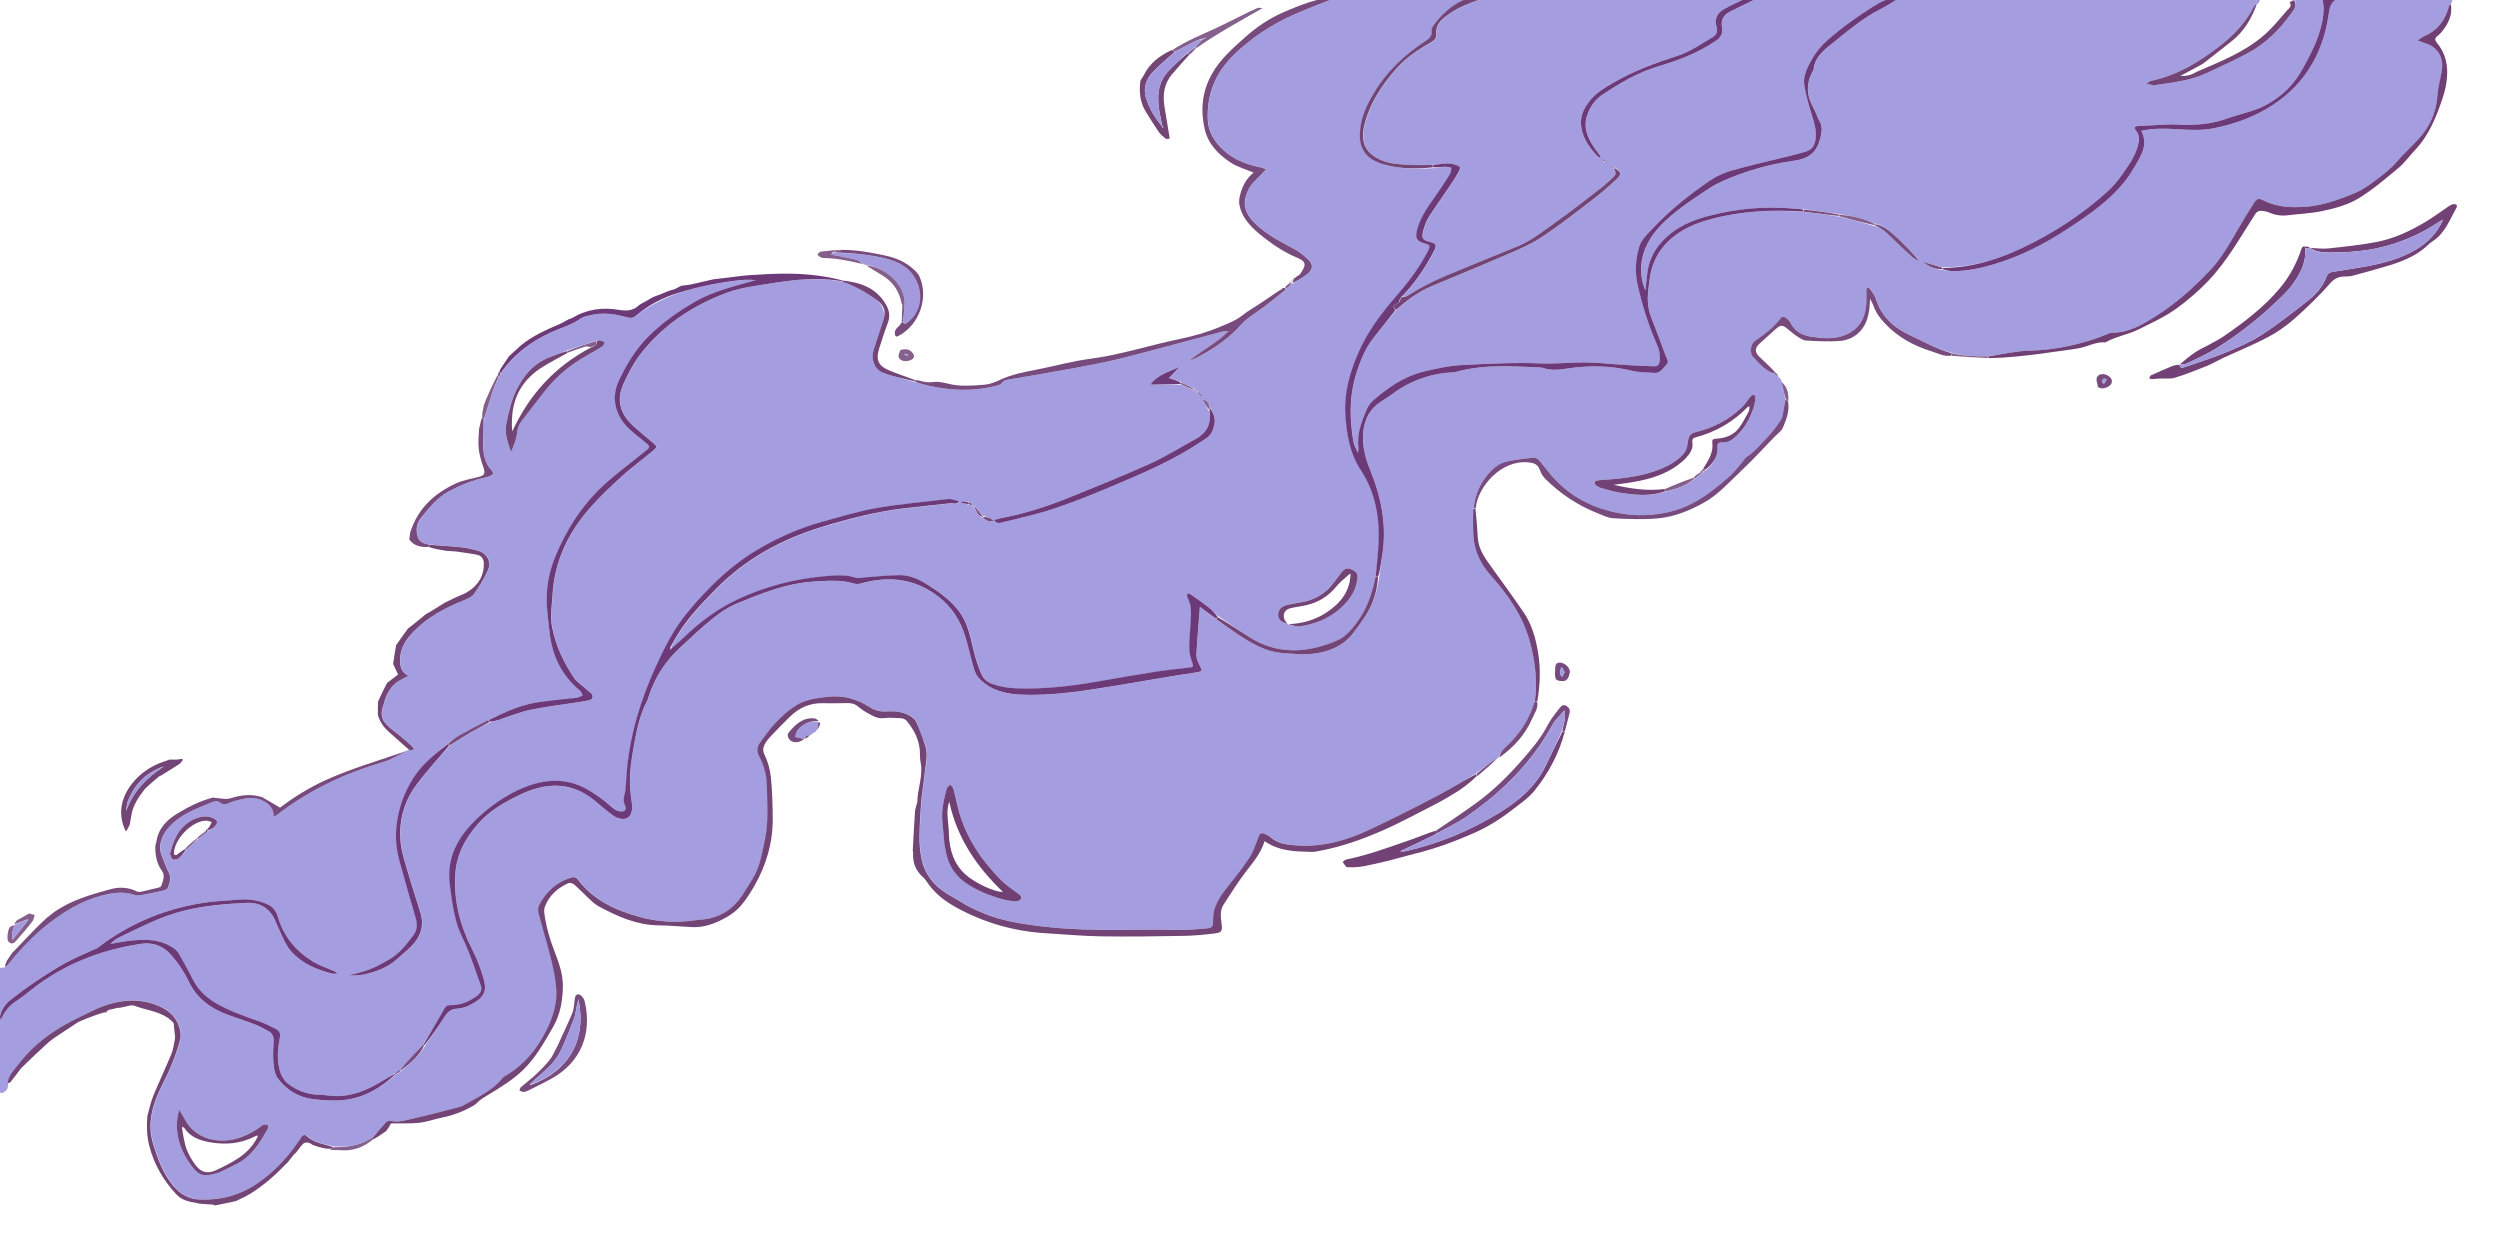 <?xml version="1.0" encoding="UTF-8"?>
<svg id="Layer_2" data-name="Layer 2" xmlns="http://www.w3.org/2000/svg" xmlns:xlink="http://www.w3.org/1999/xlink" viewBox="0 0 640.42 319.02">
  <defs>
    <style>
      .cls-1 {
        fill: #85608c;
      }

      .cls-2 {
        fill: #a29adc;
      }

      .cls-3 {
        fill: #734577;
      }

      .cls-4 {
        fill: #774b7d;
      }

      .cls-5 {
        fill: #703f74;
      }

      .cls-6 {
        fill: #6d3a79;
      }

      .cls-7 {
        fill: #d9d3d9;
      }

      .cls-8 {
        clip-path: url(#clippath);
      }

      .cls-9 {
        fill: none;
      }

      .cls-10 {
        fill: #724276;
      }

      .cls-11 {
        fill: #a49ee0;
      }
    </style>
    <clipPath id="clippath">
      <path class="cls-9" d="M640.42,319.02H0V0H640.42V319.02Z"/>
    </clipPath>
  </defs>
  <g id="Layer_19" data-name="Layer 19">
    <g class="cls-8">
      <g>
        <path class="cls-11" d="M418.65-31.06c1.78-.04,3.57-.08,5.69-.12,.79-.1,1.24-.21,1.69-.31,1.48-.03,2.97-.06,4.76-.11,.5-.12,.7-.22,.89-.32,2.5-.19,5.01-.37,7.83-.57,.63-.11,.95-.21,1.26-.31,1.05-.03,2.11-.05,3.51-.09,.94-.12,1.53-.23,2.13-.35,.91-.03,1.83-.07,3.04-.11,.49-.11,.68-.22,.88-.32,1.64-.04,3.28-.08,5.28-.12,1.37-.1,2.37-.21,3.38-.32,2.94-.03,5.87-.07,9.2-.1,2.38-.03,4.36-.06,6.35-.1,4.66,.08,9.32,.16,14.32,.35,1.01,.06,1.96,.1,2.87,.12,2.34,.07,4.68,.26,6.99,.6s4.64,.68,6.95,1.05c3.95,.63,7.9,1.33,11.85,2,3.95,.67,7.9,1.35,11.85,2.02,3.81,.64,7.63,1.26,11.45,1.89,3.74,.62,7.48,1.25,11.22,1.88,3.95,.67,7.9,1.35,11.85,2.02,4.8,.81,9.6,1.63,14.4,2.43,2.19,.36,4.39,.7,6.8,1.1,.22,.05,.34,.12,.34,.12l.13-.05c1.04,.25,1.62,.62,1.19,1.93-1.24,3.76-2.65,7.43-4.68,10.86-1.06,1.78-1.93,3.68-3.1,5.69-.37,.57-.52,.96-.68,1.36,0,0,0-.03-.15-.03-.33,.21-.58,.39-.71,.63-1.98,3.86-4.82,6.98-8.2,9.67-5.48,4.36-11.33,7.96-18.3,9.4-.24,.05-.43,.29-1.07,.73,1.04,.17,1.66,.41,2.23,.33,4.35-.64,8.76-1.08,12.82-2.91,3.68-1.66,7.35-3.36,10.92-5.26,4.54-2.41,8.11-5.99,11.11-10.13,.73-1,1.67-2.07,.89-3.52,.21-.6,.33-1.25,.63-1.8,2.38-4.42,4.81-8.82,7.19-13.24,.98-1.82,1.01-1.81,2.99-1.46,3.88,.69,7.77,1.3,11.65,1.95,5.44,.91,10.88,1.82,16.32,2.74,1.05,.18,2.09,.48,3.15,.64,.83,.13,1.14,.59,1.02,1.34-.25,1.55-.47,3.12-.86,4.63-.52,2.01-1.21,3.98-2,6.19-.29,.3-.46,.38-.49,.49-.92,3.63-2.94,6.35-6.46,7.85-.5,.21-.92,.62-1.6,1.09,.69,.25,1.14,.41,1.58,.58,.59,.22,1.24,.36,1.77,.68,2.53,1.54,3.3,3.86,2.79,6.68-.35,1.99-.93,3.95-1.06,5.95-.29,4.45-1.98,8.25-4.99,11.46-1.76,1.88-3.65,3.62-5.35,5.59-1.67,1.94-3.78,3.54-5.85,5.09-1.66,1.24-3.44,2.44-5.35,3.2-3.81,1.51-7.67,2.98-11.82,3.31-3.84,.31-7.63,.22-11.19-1.58-1.27-.64-1.7-.55-2.5,.69-1.32,2.06-2.59,4.16-3.83,6.27-2.23,3.79-4.33,7.71-7.37,10.91-4.17,4.4-8.69,8.45-13.83,11.71-3.47,2.2-7.01,4.35-11.36,4.3-.47,0-.96,.29-1.42,.48-6.29,2.49-12.84,3.93-19.57,4.12-3.65,.1-7.12,.91-10.86,1.44-3.16,.09-6.09-.09-9.12-.87-3.89-1.01-7.22-2.9-10.68-4.52-4.25-1.99-7.43-4.86-8.84-9.48-.28-.92-1.02-1.71-1.58-2.54-.08-.12-.41-.2-.55-.13-.14,.06-.25,.33-.25,.5-.03,1.37,.07,2.75-.06,4.1-.32,3.4-1.9,5.97-5.15,7.38-2.78,1.21-5.65,.98-8.5,.6-2.43-.32-4.58-1.23-5.74-3.67-.26-.55-.83-1.01-1.36-1.36-.24-.17-.92-.13-1.05,.05-1.78,2.53-4.26,4.25-6.72,6.02-1.09,.78-1.4,3.05-.46,4.06,1.61,1.74,3.17,3.58,5.59,4.49,.33,.25,.62,.39,.91,.52,0,0-.02,.01-.04,.15,.29,.48,.6,.82,.91,1.17,0,0-.03,0-.04,.15,.3,1.51,.61,2.86,.9,4.38-.18,1.24-.29,2.3-.5,3.35-.14,.7-.25,1.48-.64,2.04-1.07,1.53-2.14,3.1-3.45,4.41-1.67,1.66-3.1,3.58-5.14,4.88-.52,.33-.84,.97-1.27,1.45-.99,1.14-1.9,2.37-3,3.4-1.53,1.42-3.17,2.73-4.83,3.99-3.13,2.37-6.57,4.3-10.35,5.24-4.55,1.13-9.25,1.29-13.91,.33-6.32-1.3-11.83-4.1-16.2-8.92-1.16-1.28-2.23-2.64-3.29-4.01-.57-.73-1.21-1.3-2.17-1.17-2.35,.31-4.74,.49-7.01,1.11-1.32,.36-2.62,1.28-3.59,2.28-2.58,2.65-4.08,5.9-4.56,9.76-.05,2.44-.1,4.74,.06,7.02,.27,3.8,1.9,7.13,4.38,9.9,4.58,5.13,8.39,10.62,10.17,17.39,1.3,4.94,1.88,9.89,1.1,15.11-1.31,4.29-3.58,7.79-6.66,10.83-.98,.96-2.18,1.85-2.44,3.37,0,0,0-.02-.15-.06-1.96,1.34-3.78,2.71-5.75,4.15-3.38,1.96-6.54,3.98-9.86,5.71-5.69,2.98-11.42,5.89-17.23,8.62-5.93,2.79-12.13,4.58-18.81,4.1-2.48-.18-4.89-.42-6.82-2.24-.29-.27-.69-.45-1.07-.6-.77-.3-1.63,.08-1.93,.85-.69,1.75-1.25,3.61-2.28,5.16-1.83,2.76-3.92,5.34-5.97,7.95-1.91,2.42-3.46,4.95-3.34,8.2,.06,1.57-.22,1.83-1.89,1.96-2.23,.17-4.46,.43-6.69,.38-11.04-.23-22.08,.47-33.11-.68-4.61-.48-9.17-1.06-13.6-2.34-2.2-.64-4.34-1.55-6.41-2.54-1.82-.86-3.48-2.05-5.25-3-4.02-2.16-6.86-5.26-7.76-9.83-.36-1.82-.5-3.72-.49-5.58,.02-2.95,.2-5.91,.44-8.85,.19-2.37,.65-4.71,.86-7.07,.26-2.98,1.37-5.97-.61-8.98-.63-.96-.94-2.07-1.11-3.21-.23-1.54-1.1-2.24-2.24-2.87-1.8-.99-3.7-1.13-5.67-1.02-1.55,.09-2.91-.17-4.29-1.05-3.23-2.06-6.77-3.17-10.69-2.72-2.95,.34-5.94,.66-8.47,2.32-3.8,2.49-6.68,5.93-9.2,9.66-.68,1.01-.73,2.12-.09,3.27,1.33,2.43,1.95,5.05,1.99,7.84,.07,4.74,.46,9.44-.63,14.18-.75,3.24-1.19,6.52-3.04,9.38-.9,1.4-1.71,2.85-2.64,4.22-2.05,3.05-4.83,5.15-8.46,5.93-1.33,.29-2.71,.32-4.07,.51-4.64,.66-9.28,.33-13.73-.89-6.18-1.7-11.95-4.33-15.95-9.74-.25-.35-.8-.56-1.21-.45-3.99,1.09-6.83,3.63-8.68,7.27-.28,.56-.24,1.41-.07,2.05,1.06,4.04,2.28,8.05,3.29,12.11,.59,2.37,1.06,4.8,1.23,7.23,.26,3.75-.86,7.2-2.54,10.58-2.38,4.79-5.6,8.71-10.2,11.46-.37,.22-.78,.44-1.04,.76-2.32,2.98-5.67,4.51-8.8,6.34-.74,.43-2,.99-2.83,1.21-3.77,1-7.55,1.98-11.36,2.83-1.87,.42-3.75,1.08-5.74,.53-.31-.09-.86,.16-1.11,.43-1.17,1.27-2.28,2.6-3.55,3.96-3.07,1.92-6.3,2.46-9.86,2.22-2.52-.65-5.01-.92-6.92-2.7-.46-.43-.93-.3-1.28,.21-.2,.3-.4,.6-.6,.9-2.9,4.27-6.29,7.99-10.62,10.95-4.56,3.12-9.48,4.43-14.88,4.21-2.72-.11-4.95-1.35-6.72-3.44-2.68-3.16-4.03-6.99-5.22-10.84-1.64-5.33-.05-10.35,2.32-15.03,1.88-3.7,3.51-7.44,4.56-11.44,.16-.6,.2-1.59,.1-2.2-.59-3.64-3-5.72-6.28-6.93-4.54-1.67-9.09-1.29-13.54,.36-1.89,.7-3.68,1.67-5.51,2.53-6.15,2.89-11.69,6.59-15.9,12.03-1.22,1.58-2.77,2.99-3.02,5.32,.14,1.25-.45,1.89-1.33,2.34-.46-.01-.93-.02-1.71-.03-1.23,.41-2.15,.82-3.06,1.22,0-10.71,0-21.41,.12-32.35,.25-.34,.38-.44,.51-.54,1.46-.1,2.92-.21,4.66-.45,.52-.35,.76-.5,.92-.74,1.38-2.06,2.8-4.09,4.67-5.72,5.82-5.08,11.76-10.03,19.27-11.95,2.69-.69,5.39-1.12,8.14-.27,.61,.19,1.25,.28,1.88,.18,1.9-.32,3.78-.73,5.65-1.16,.45-.1,1.11-.31,1.25-.65,.55-1.32,1.01-2.65,.22-4.14-.74-1.39-1.19-2.93-1.79-4.39-.59-1.43-.42-2.83,.11-4.22,.64-1.66,1.74-2.95,3.07-4.12,2.89-2.53,6.46-3.74,9.9-5.19,.49-.21,1.37-.33,1.65-.06,1.19,1.16,2.2,.47,3.34,.01,.86-.34,1.81-.48,2.72-.7,1.88-.47,3.67-.43,5.44,.55,1.55,.86,2.51,2.03,2.54,3.93,.46-.23,.67-.3,.83-.42,8.21-6.36,17.41-10.69,27.35-13.59,2.09-.61,3.98-1.9,5.97-2.91,0-.02,.06-.01,.11-.1,.06-.09,.25-.18,.38-.08,1.02,.23,1.66-.04,.79-.87-1.5-1.44-3.12-2.78-4.79-4.04-2.77-2.1-3.7-3.58-2.51-6.77,.15-.4,.2-.84,.35-1.25,.78-2.16,1.99-3.98,4.12-5.05,.56-.28,1.11-.59,1.86-.99-1.97-.93-2.14-2.49-2.12-4.21,.03-2.88,1.49-5.09,3.35-7.02,3.62-3.75,8.11-6.16,12.91-8.08,.98-.39,2.13-.87,2.69-1.66,1.37-1.92,2.62-3.97,3.57-6.13,.91-2.07-.27-4.21-2.46-4.89-1.37-.42-2.79-.75-4.21-.9-2.79-.3-5.6-.45-8.54-.72-1.9-.33-2.6-.93-2.94-2.49-.34-1.57-.04-3.11,.95-4.3,2.11-2.54,4.13-5.18,7.14-6.8,2.99-1.61,6.09-2.89,9.43-3.57,.49-.1,.97-.28,1.41-.51,.52-.27,.74-.69,.25-1.2-1.88-1.96-2.3-4.39-2.27-6.97,.03-2.09,.08-4.18,.22-6.4,.85-2.59,1.58-5.07,2.38-7.51,.36-1.08,.88-2.1,1.43-3.24,.2-.35,.31-.6,.53-.93,3.29-4.86,7.73-8.06,12.85-10.43,2.54-1.18,5.3-1.86,7.61-3.55,.61-.44,1.47-.57,2.23-.77,3.25-.87,6.45-.39,9.61,.48,.92,.25,1.56,.22,2.34-.45,2.91-2.48,8.51-5.17,12.18-6.22,4.73-1.36,9.56-2.31,14.46-2.84,.72-.08,1.44-.09,2.16-.09,.62,0,1.25,.05,1.87,.08-5.41,1.53-10.78,2.76-15.68,5.57-4.29,2.46-8.24,5.29-11.75,8.74-3.34,3.28-5.72,7.24-7.69,11.43-1.49,3.17-1.4,6.4,.35,9.54,1.31,2.34,3.4,3.85,5.41,5.5,2.68,2.19,2.58,1.75,0,3.84-3.7,2.99-7.59,5.79-10.95,9.13-4.85,4.81-8.4,10.6-11.04,16.93-1.44,3.44-2.23,7.04-2.26,10.73-.03,2.94,.4,5.89,.73,8.82,.67,5.97,3.06,11.07,7.78,14.95,.34,.28,.49,.8,.72,1.21-.38,.17-.75,.37-1.14,.51-.43,.15-.93,.11-1.35,.24-1.54,.47-3.1,.77-4.71,.72-6.3-.21-11.62,2.26-17.13,4.88-2.55,1.3-4.97,2.55-7.33,3.9-1.04,.6-1.97,1.41-3.08,2.18-3.25,2.62-6.39,5.18-8.6,8.63-2.32,3.63-3.77,7.57-4.31,11.88-.43,3.37-.1,6.61,.81,9.83,1.33,4.72,2.63,9.44,4.03,14.14,.47,1.56,.5,3.06-.45,4.33-1.79,2.42-3.63,4.84-6.31,6.37-1.62,.93-3.26,1.85-4.99,2.53-1.72,.68-3.56,1.05-5.34,1.55,1.43,0,2.89,.03,4.27-.31,2.74-.66,5.41-1.59,7.61-3.47,1.42-1.21,2.87-2.41,4.18-3.74,2.36-2.37,3.29-5.21,2.3-8.5-1.02-3.38-2.17-6.72-3.14-10.12-.79-2.76-1.77-5.55-1.99-8.38-.41-5.18,.95-10.09,4.06-14.28,2.61-3.52,5.62-6.75,8.6-10.16,1.9-1.15,3.63-2.31,5.43-3.35,1.61-.93,3.29-1.73,5.1-2.61,.65-.15,1.15-.26,1.62-.41,2.81-.91,5.57-2.09,8.45-2.68,4.5-.93,9.09-1.44,13.63-2.18,.8-.13,2.03-.32,2.25-.82,.42-.99-.77-1.54-1.41-2.16-1.09-1.04-2.48-1.85-3.3-3.06-2.68-3.96-4.67-8.26-5.61-13.01-.55-2.76-.03-5.46,.12-8.18,.23-4.3,1.25-8.39,3.02-12.31,3.32-7.36,8.95-12.86,14.79-18.15,2.51-2.27,5.26-4.27,7.86-6.44,1.21-1.01,1.2-1.11,.03-2.13-1.68-1.47-3.46-2.83-5.09-4.35-3.66-3.42-4.07-6.97-2.5-10.55,1.29-2.95,2.87-5.89,4.88-8.38,5.69-7.07,13.04-11.91,21.53-15.08,3.7-1.38,7.56-1.81,11.4-2.43,6.07-.99,12.14-1.67,18.37-.44,3.14,1.08,5.86,2.68,8.46,4.48,1.81,1.25,2.58,3.55,1.9,5.64-.78,2.4-1.6,4.79-2.36,7.2-.79,2.5,.13,5.17,2.43,6.03,2.61,.98,5.38,1.53,8.21,2.37,1.23,.37,2.35,.66,3.47,.91,5.49,1.22,10.99,1.49,16.5,.2,.81-.19,1.87-.39,2.29-.96,.48-.66,.95-.71,1.58-.81,5.82-1,11.64-1.97,17.44-3.05,3.96-.73,7.93-1.48,11.84-2.48,8.52-2.17,16.99-4.5,25.49-6.75,.42-.11,.87-.1,1.69-.18-3.21,3.23-7.01,4.98-10.12,7.66,1.36-.48,2.6-1.15,3.82-1.85,3.53-2.01,6.82-4.4,9.5-7.44,1.33-1.51,2.91-2.48,4.49-3.58,2.36-1.64,4.55-3.52,6.81-5.31,.08-.06,.05-.27,.07-.39,0,.01-.02,.01,.13,.02,.63-.43,1.12-.88,1.6-1.32,0,.01-.02,0,.14,.03,1.45-.87,2.84-1.65,4-2.69,1.18-1.06,1.14-2.27,0-3.35-.98-.94-2.02-1.88-3.2-2.53-3.22-1.77-6.53-3.37-9.35-5.79-4.27-3.67-4.68-6.39-2.47-10.35,.51-.92,1.41-1.62,2.14-2.41,.61-.66,1.23-1.32,2.06-2.2-1.12-.3-1.87-.51-2.63-.69-3.07-.73-5.92-1.93-8.26-4.08-2.29-2.09-3.97-4.62-4.11-7.82-.29-6.62,2.04-12.17,6.84-16.8,4.37-4.21,9.34-7.5,14.82-9.98,4.31-1.96,8.8-3.52,13.22-5.26,1.56-.65,3.14-1.28,4.69-1.96,.65-.28,1.25-.65,2.25-1.18-1.84-1-3.38-2-5.04-2.71-1.67-.71-2.54-1.68-2.12-3.54,.06-.27,.03-.57,.12-1.15,.09-.62,.1-.96,.11-1.29,.09-1.15,.17-2.3,.27-3.44,.14-1.63,.25-3.28,.5-4.89,.07-.47,.5-1.03,.92-1.28,4.17-2.53,8.68-4.03,13.58-4.36,2.72-.18,5.41-.64,8.12-.93,1.86-.2,3.72-.33,5.88-.5,.49-.11,.68-.2,.87-.3,1.2-.04,2.4-.07,3.89-.12,.49-.11,.68-.21,.87-.31,1.21-.05,2.43-.09,3.98-.14,.92-.1,1.5-.2,2.09-.3,1.93-.04,3.85-.07,6.11-.11,.79-.11,1.24-.21,1.69-.32,3.22-.04,6.45-.08,10.06-.11,2.54-.1,4.7-.22,6.85-.33,1.92-.03,3.84-.06,6.12-.09,1.09-.12,1.82-.23,2.55-.34ZM52.99,213.12c.12-.09,.2-.21,.54-.39,.47-.32,1.01-.58,1.4-.97,1.02-1.03,.88-1.65-.47-2.24-1.33-.58-2.68-.46-4,.02-4.13,1.48-5.79,4.9-6.83,8.79-.05,.2-.09,.46-.01,.64,.19,.43,.37,1.09,.69,1.18,.45,.13,1.16,0,1.52-.31,.65-.55,1.12-1.3,1.92-2.11,.95-.94,1.89-1.88,3.11-2.85,.47-.39,.94-.78,1.62-1.3,.11-.12,.22-.24,.52-.47ZM594.24-1.63l-.08-.03s.15,.08,.24,.27c.09,.12,.2,.2,.4,.6,.85,2.81,.34,5.57-.4,8.29-.98,3.57-2.71,6.78-4.48,10.03-2.23,4.09-5.31,7.12-9.35,9.31-3.15,1.71-6.67,2.28-9.98,3.49-3.81,1.38-7.71,1.76-11.7,1.64-.94-.03-1.88-.14-2.81-.1-2.81,.11-5.61,.27-8.41,.42-.8,.04-1.12,.41-.56,1.08,1.12,1.34,.91,2.72,.46,4.27-.85,2.92-2.68,5.25-4.37,7.66-.94,1.35-2.07,2.61-3.29,3.71-6.51,5.9-13.81,10.66-21.73,14.42-6.5,3.09-13.28,5.2-20.82,4.99-1.59-.44-3.18-.88-4.77-1.33,1.49,1.18,3.12,1.94,5.34,2.1,.86,.1,1.71,.29,2.56,.28,4.82-.07,9.39-1.35,13.88-2.98,7.12-2.57,13.5-6.51,19.65-10.82,4.92-3.45,9.51-7.3,12.58-12.6,1.7-2.93,3.87-5.81,1.92-9.57,2.93-.62,5.74-.59,8.54-.44,3.31,.18,6.66,.46,9.91-.18,4.75-.94,9.36-2.51,13.56-4.95,9.28-5.39,14.43-13.65,15.97-24.16,.24-1.64,.42-3.01,1.92-3.89,.03-.02-.05-.24-.08-.36q-1.93,.62-3.71-.84c-.09-.12-.2-.2-.41-.31Zm-157.82,122.47c.19-.15,.38-.29,.83-.57,1.68-1.59,2.92-3.39,2.71-5.85-.08-.9,.47-1.12,1.21-1.07,1.59,.09,2.69-.73,3.77-1.78,2.12-2.08,3.47-4.58,4.34-7.37,.23-.75,.34-1.55,.42-2.33,.02-.23-.21-.68-.36-.69-.28-.02-.68,.11-.86,.33-.74,.87-1.31,1.9-2.12,2.69-3.38,3.3-7.44,5.43-12.01,6.52-1.09,.26-1.64,.76-1.83,1.79-.08,.42-.23,.84-.25,1.27-.09,1.48-.87,2.54-1.96,3.47-2.3,1.97-5.03,3.08-7.88,3.92-3.82,1.13-7.77,1.49-11.72,1.78-.57,.04-1.16,.05-1.7,.22-.67,.21-.69,.73-.2,1.14,.37,.31,.85,.56,1.32,.7,1.52,.43,3.04,.92,4.59,1.17,3.93,.65,7.87,1.07,12.1-.24,2.58-.69,5.12-1.46,7.45-3.36,.49-.41,.99-.82,1.66-1.35,.11-.09,.2-.2,.5-.38ZM101.45,274.68c-.09,.12-.18,.23-.57,.4-1.6,.98-3.17,2.02-4.82,2.91-3.82,2.08-7.83,3.29-12.25,2.61-.71-.11-1.44-.12-2.16-.14-2.98-.1-5.7-1.09-7.98-2.93-.94-.75-1.68-2.03-2-3.2-.71-2.6-.6-5.28-.09-7.93,.35-1.81,.19-2.25-1.49-3.11-1.35-.69-2.74-1.31-4.16-1.81-3.54-1.24-7.03-2.47-10.35-4.34-2.84-1.6-4.93-3.63-6.34-6.52-1.01-2.07-2.18-4.07-3.29-6.09-.61-1.12-1.57-1.81-2.71-2.38-3.48-1.76-7.14-1.51-10.81-1.05-1.4,.18-2.78,.48-4.17,.72,.79-.89,1.7-1.43,2.65-1.88,5.27-2.52,10.46-5.22,16.19-6.64,5.28-1.31,10.67-1.73,16.07-2.01,3.17-.16,5.74,1.2,7.16,4.24,.36,.78,.69,1.58,1.05,2.36,.97,2.08,1.72,4.26,3.35,6.01,2.83,3.06,6.45,4.53,10.35,5.52,.33,.08,.71,.01,1.46,.01-.59-.4-.75-.55-.93-.63-1.83-.83-3.79-1.45-5.49-2.49-4.39-2.69-7.51-6.46-8.97-11.49-.42-1.43-1.18-2.5-2.67-3.17-2.32-1.05-4.71-1.38-7.18-1.2-3.45,.26-6.93,.42-10.33,1.02-9.51,1.69-18.21,5.36-25.9,11.29-.44,.34-1.03,.49-1.55,.73-2.28,1.07-4.63,2.04-6.83,3.25-2.52,1.39-4.96,2.94-7.35,4.55-2.27,1.52-4.47,3.15-6.63,4.83-1.33,1.04-2.26,2.44-2.69,4.09-.09,.37,.1,.81,.16,1.22,.8-2.19,2.1-3.73,3.92-4.94,1.38-.92,2.68-1.96,3.98-2.98,8.25-6.5,17.69-10.17,28-11.72,3.07-.46,5.65,.47,7.75,2.85,1.84,2.07,3.33,4.33,4.52,6.83,2.04,4.29,5.56,6.88,9.91,8.47,2.37,.87,4.78,1.63,7.13,2.54,1.2,.46,2.34,1.11,3.47,1.75,.88,.5,1.26,1.28,1.21,2.35-.09,1.95-.2,3.91-.03,5.85,.12,1.32,.37,2.84,1.13,3.84,2.26,2.97,5.31,4.88,9.1,5.31,2,.23,4.03,.39,6.04,.34,5.92-.14,10.77-2.77,15.18-6.76,0,0,.17-.08,.44-.11,.21-.26,.43-.51,.93-.83,2.23-1.85,4.55-3.63,6.11-6.47,1.63-2.37,3.32-4.71,4.85-7.14,.78-1.25,1.59-2.1,3.19-2.19,1.13-.07,2.33-.36,3.33-.88,3.67-1.92,4.58-3.4,3.52-7-.76-2.58-1.72-5.03-2.94-7.42-2.99-5.87-4.61-12.02-4.3-18.72,.25-5.4,2.53-9.63,5.99-13.5,2.81-3.15,6.37-5.21,10.05-7.03,6.89-3.42,13.68-3.92,19.98,1.48,1.04,.89,2.1,1.76,3.17,2.61,.68,.53,1.34,1.15,2.12,1.46,2.53,1.03,4.05-.04,4.02-2.74,0-.43-.08-.86-.12-1.29-.15-1.43-.4-2.85-.44-4.28-.09-3.4,.41-6.75,1.02-10.1,.71-3.92,1.46-7.8,3.35-11.37,.2-.38,.3-.81,.44-1.22,1.55-4.85,4.24-8.98,7.97-12.43,2.75-2.54,5.48-5.12,8.38-7.48,1.83-1.48,3.85-2.89,6.01-3.79,6.39-2.65,12.84-5.29,19.86-5.71,3.51-.21,7.06-.55,10.54,.54,.55,.17,1.27,.02,1.86-.14,7-1.89,13.48-1.18,19.45,3.33,3.64,2.75,5.84,6.31,7.1,10.56,.8,2.69,1.39,5.45,2.18,8.15,.25,.85,.7,1.74,1.31,2.37,2.81,2.94,6.44,3.94,10.38,4.13,8.65,.43,17.11-1.06,25.58-2.44,4.69-.76,9.38-1.59,14.07-2.38,1.92-.32,3.85-.59,5.77-.9,1.43-.23,1.4-.35,.68-1.75-.45-.87-.88-1.9-.84-2.84,.19-3.99,.57-7.97,.9-12.17,1.47,1.09,2.78,2.06,4.26,3.27,2.68,1.81,5.28,3.76,8.07,5.39,2.61,1.52,5.4,2.86,8.47,3.11,2.87,.23,5.81,.55,8.63,.16,3.82-.52,7.39-1.99,9.86-5.25,1-1.32,1.99-2.65,2.9-4.03,2.11-3.19,3.25-6.73,3.79-10.8,.25-1.78,.49-3.56,.76-5.33,1.16-7.58-.32-14.78-3.19-21.75-1.29-3.12-2.06-6.3-1.7-9.7,.35-3.37,1.85-6.02,4.76-7.82,.67-.42,1.36-.82,1.99-1.3,4.71-3.61,9.98-5.7,15.93-6.02,.43-.02,.87-.08,1.28-.19,7.02-1.9,14.16-1.39,21.28-1.07,.29,.01,.59,.02,.86,.12,2.05,.74,4.16,.45,6.2,.14,5.48-.81,10.89-.79,16.32,.54,1.94,.47,4,.47,6.01,.6,1.53,.09,2.17-1.27,3.06-2.15,.74-.73,.05-1.51-.2-2.2-1.22-3.32-2.47-6.62-3.74-9.92-.8-2.07-.99-4.2-.8-6.38,.1-1.08,.26-2.15,.39-3.22,.57-4.76,2.79-8.53,6.64-11.42,2.78-2.09,5.93-3.27,9.21-4.15,7.74-2.06,15.64-2.42,23.97-1.78,2.92,.34,5.84,.67,8.98,1.23,2.96,.76,5.93,1.51,9.11,2.47,1.48,.47,2.61,1.44,3.7,2.51,1.85,1.81,3.73,3.59,5.64,5.32,.53,.48,1.25,.75,1.88,1.12-1.9-2.29-3.89-4.34-5.99-6.29-1.57-1.46-3.21-2.89-5.66-3.48-2.8-1.44-5.86-1.89-9.25-2.4-2.92-.4-5.85-.81-9.15-1.27-.65-.02-1.3-.02-1.95-.08-7.4-.66-14.7-.04-21.88,1.83-3.51,.92-6.87,2.21-9.77,4.49-3.11,2.45-5.29,5.51-5.94,9.49-.28,1.71-.39,3.45-.58,5.18-1.08-2.52-1.4-5.08-.92-7.74,.74-4.18,3.1-7.41,6.1-10.21,3.55-3.31,7.64-5.9,11.67-8.57,.83-.55,1.75-.99,2.67-1.4,5.95-2.7,12.24-4.46,18.65-5.37,3.97-.56,5.79-2.35,6.67-5.95,.38-1.56,.51-2.91-.34-4.34-.59-.98-.86-2.14-1.43-3.14-1.79-3.11-2.01-6.23-.25-9.42,.1-.19,.23-.39,.25-.6,.28-2.6,2.03-4.38,3.84-5.82,4.33-3.45,8.5-7.17,13.53-9.67,1.53-.76,2.95-1.75,4.79-2.86-2.77,0-4.76,.98-6.64,2.15-4.16,2.61-8.15,5.44-11.86,8.69-1.66,1.46-3.03,3.09-4.09,4.97-1.17,2.08-2.36,4.3-1.95,6.74,.45,2.75,1.28,5.46,2.11,8.14,.61,1.96,1.09,3.88,.72,5.94-.23,1.3-.88,2.32-2.15,2.74-1.43,.48-2.9,.83-4.36,1.2-4.96,1.24-9.95,2.36-14.87,3.74-1.98,.56-3.96,1.45-5.66,2.61-5.3,3.62-10.31,7.64-14.72,12.34-1.27,1.35-2.81,2.77-3.31,4.43-.93,3.08-1.23,6.38-.53,9.62,1.17,5.37,2.8,10.6,5.02,15.63,.56,1.27,.85,2.56,.71,3.98-.11,1.06-.44,1.62-1.56,1.56-2.09-.1-4.17-.15-6.26-.28-2.73-.17-5.47-.38-8.2-.6-4.82-.39-9.61,.33-14.45,.14-6.84-.27-13.71,.08-20.55,.45-3.14,.17-6.28,.89-9.36,1.62-4.96,1.17-9.06,4-12.87,7.26-.74,.63-1.39,1.51-1.78,2.4-1.34,3.11-2.59,6.27-2.16,9.79,.04,.3-.04,.61-.09,1.39-.47-.95-.75-1.44-.95-1.95-.15-.4-.23-.83-.3-1.25-.9-5.55-1-11.1,.62-16.51,1.07-3.58,2.44-7.1,4.85-10.07,1.81-2.24,3.58-4.51,5.63-6.89,2.7-2.42,5.58-4.57,8.94-5.99,5.84-2.46,11.72-4.84,17.54-7.37,3.5-1.52,7.11-2.92,10.3-4.96,4.66-2.99,9.01-6.46,13.42-9.82,2.12-1.61,4.13-3.37,6.09-5.18,1.5-1.39,1.36-1.88-.57-3.25l-.78-.22c.24,.2,.47,.41,.8,.9,.51,.67,.54,1.29-.15,1.89-.93,.8-1.77,1.71-2.73,2.46-3.99,3.08-7.95,6.22-12.06,9.14-3.22,2.29-6.32,4.8-10.06,6.29-4.89,1.95-9.75,3.97-14.62,5.97-4.54,1.86-9.04,3.81-13.16,6.52-.5,.33-1.21,.33-1.58,.26,3.36-3.32,5.91-7.22,8.11-11.37,.98-1.86,.82-2.18-1.1-2.65-1.49-.37-1.97-.93-1.61-2.41,.32-1.31,.77-2.65,1.47-3.8,1.46-2.39,3.14-4.64,4.7-6.97,1.04-1.55,2.09-3.1,3-4.73,.65-1.17,.42-1.43-.83-1.82-1.94-.6-3.85-.16-6.17,.04-2.24,0-4.48,.14-6.7-.04-2-.16-4.1-.35-5.92-1.1-4.12-1.71-5.62-4.48-4.52-9.06,1.35-5.59,4.52-10.27,8.26-14.52,2.49-2.84,5.67-4.89,8.93-6.76,.85-.49,1.32-1,1.23-2.03-.16-1.83,.78-3.26,2.11-4.28,1.47-1.14,3.08-2.18,4.78-2.91,2.89-1.25,5.9-2.23,8.95-3.36-.75-.79-1.55-.61-2.39-.29-.87,.33-1.74,.74-2.65,.91-4.9,.9-8.53,3.69-11.43,7.57-.32,.43-.64,1.06-.58,1.56,.16,1.33-.6,1.95-1.55,2.57-5.31,3.48-9.88,7.72-13.16,13.22-1.97,3.3-3.57,6.67-3.67,10.69-.1,4.2,2.13,6.44,5.47,7.51,4.36,1.4,8.79,1.39,13.62,1.12,.93-.11,1.85-.28,2.78-.31,.53-.02,1.07,.19,1.6,.3-.12,.54-.1,1.15-.37,1.6-1.02,1.66-2.11,3.26-3.2,4.87-1.94,2.85-4.12,5.57-5.11,8.97-.77,2.64-.35,3.36,2.36,4.1,.66,.18,.81,.51,.61,1.09-.12,.34-.28,.66-.45,.98-2.11,3.96-4.75,7.53-7.7,10.92-3.97,4.57-7.65,9.36-10.06,15.02-2.12,4.97-3.59,10.03-3.26,15.5,.31,5.08,1.12,10.04,3.97,14.4,4.33,6.62,5.06,13.95,4.36,21.57-.17,1.85-.36,3.71-.64,5.89-.88,4.91-2.72,9.41-6.04,13.19-.88,1-1.9,2.01-3.06,2.6-1.71,.87-3.58,1.49-5.44,1.99-6.12,1.64-11.99,1.02-17.44-2.35-2.81-1.74-5.54-3.6-8.45-5.65-.79-.74-1.53-1.54-2.38-2.2-1.48-1.15-3.02-2.22-4.55-3.28-.2-.14-.54-.09-.82-.12,0,.32-.1,.7,.04,.94,1.03,1.8,.96,3.75,.86,5.7-.11,2.44-.39,4.89-.39,7.33,0,1.19,.36,2.4,.74,3.55,.39,1.2,.44,1.26-.83,1.41-2.79,.34-5.59,.58-8.37,1.02-5.13,.81-10.24,1.72-15.35,2.6-6.77,1.18-13.56,1.91-20.45,1.68-2.13-.07-4.14-.39-6.14-1.11-1.23-.44-2.2-1.18-2.72-2.32-.65-1.44-1.19-2.93-1.63-4.45-.62-2.15-1.03-4.36-1.65-6.5-.63-2.15-1.56-4.14-3.02-5.93-2.19-2.69-5.01-4.55-7.85-6.37-2.07-1.33-4.41-2.33-6.91-2.31-3.09,.02-6.17,.39-9.26,.6-.64,.04-1.35,.27-1.91,.08-2.62-.9-5.24-.65-7.92-.42-7.92,.69-15.48,2.64-22.66,6.06-5.07,2.41-9.5,5.74-13.52,9.63-.98,.94-2.05,1.79-3.2,2.58,0,0-.12-.1-.07-.4,.61-1.06,1.19-2.14,1.85-3.17,2.72-4.3,6.24-7.94,9.79-11.54,7.58-7.68,16.74-12.66,26.99-15.77,6.83-2.08,13.74-3.87,20.85-4.74,4-.49,8.02-.85,12.03-1.32,.77-.09,1.74,.45,2.29-.56-.8-.19-1.59-.37-2.39-.56-.07-.02-.14,0-.22,0-6.15,.75-12.34,1.27-18.44,2.32-4.67,.81-9.24,2.23-13.83,3.48-5.59,1.52-10.85,3.81-15.9,6.68-7.41,4.22-13.35,10.04-18.74,16.51-3.59,4.31-6.06,9.28-8.36,14.35-3.68,8.14-6.28,16.58-7.18,25.49-.19,1.86-.22,3.75-.42,5.61-.15,1.37-.9,2.6-.1,4.13,.56,1.07-.16,1.7-1.48,1.46-.64-.12-1.3-.54-1.81-.98-2.06-1.82-4.22-3.47-6.65-4.8-5.32-2.91-10.71-2.46-16.05-.28-3.82,1.56-7.27,3.85-10.38,6.53-5.51,4.76-9.5,10.37-8.55,18.18,.4,3.28,.85,6.59,1.72,9.77,.72,2.62,2.15,5.03,3.14,7.58,1.09,2.81,2.03,5.69,3.07,8.52,.46,1.24-.04,2.09-.99,2.8-1.9,1.41-4.01,2.28-6.41,2.33-.72,.02-1.37-.01-1.83,.8-1.77,3.14-3.62,6.23-5.68,9.46-1.22,1.32-2.45,2.64-3.66,3.97-.72,.79-1.41,1.6-2.35,2.44-.19,.15-.37,.29-.77,.53ZM249.17,129.61c.11,.08,.23,.17,.39,.55,.66,.82,.89,2.04,2.29,2.55,.71,.58,1.44,1.1,2.68,.7-.91-.85-1.82-1.01-2.8-1.28-.7-.79-1.4-1.58-2.2-2.57-.13-.05-.27-.11-.42-.43-.29-.18-.58-.36-1.21-.62h-1.55l.03,.4c.62,.08,1.24,.17,2.04,.41,.24,.04,.47,.07,.76,.32ZM411.03,41.59c.35,.13,.7,.26,1.05,.39-.23-.21-.45-.42-.77-.88-.26-.11-.53-.22-.79-.33,.13,.2,.27,.39,.52,.82Zm-104.34,58.5c-.24-.08-.47-.16-.78-.53-1.16-.58-2.32-1.16-3.78-1.88-.78-.24-1.57-.48-2.67-.82,1.03-1.11,1.85-1.98,2.67-2.86-2.65,1.27-5.64,1.98-7.43,4.53,2.68-.05,5.23-.11,7.94,.05,1.09,.45,2.18,.9,3.41,1.57,.24,.08,.48,.15,.75,.51,.28,.29,.54,.58,.84,.85,.03,.03,.21-.11,.31-.16-.31-.33-.61-.67-.93-.99-.04-.04-.13-.03-.33-.26Zm23.09,59.66s0-.03,.19,.23c1.05,.16,2.15,.58,3.15,.42,3.53-.55,6.86-1.76,9.64-4.06,2.48-2.04,4.47-4.49,4.94-7.86,.19-1.35-.02-1.87-1.15-2.47-1.34-.71-1.95-.58-2.97,.68-1.2,1.49-2.22,3.18-3.62,4.44-1.83,1.63-4.05,2.72-6.54,3.11-1.21,.19-2.41,.43-3.6,.69-1.6,.34-2.4,1.21-2.41,2.55,0,1.16,.72,1.84,2.36,2.25ZM152.52,87.36c-2.35,.79-4.7,1.57-7.38,2.44-1.41,.55-2.81,1.11-4.23,1.65-4.17,1.58-6.82,4.69-8.7,8.59-1.27,2.62-1.87,5.42-2.48,8.26-.58,2.69,.31,5.04,1.18,7.51,.67-1.59,1.35-3.19,1.52-4.84,.13-1.23,.48-2.21,1.2-3.14,2.03-2.62,4.03-5.26,6.1-7.85,2.91-3.65,6.45-6.58,10.52-8.86,1.38-.77,2.76-1.57,4.09-2.42,.29-.19,.39-.67,.58-1.01-.41-.17-.81-.39-1.23-.48-.26-.05-.56,.11-1.18,.15Zm157.26,18.21c.57,3.11-.68,5.32-3.38,6.81-3.92,2.15-7.73,4.54-11.79,6.38-6.69,3.04-13.53,5.76-20.33,8.53-5.68,2.31-11.5,4.23-17.55,5.38-.67,.13-1.33,.33-2.14,.53,.7,.96,1.41,.81,2.1,.64,4.39-1.14,8.85-2.05,13.14-3.48,5.12-1.71,10.15-3.73,15.13-5.84,6.83-2.9,13.69-5.77,20.04-9.67,1.35-.83,2.67-1.71,4-2.57,1.4-.9,1.88-2.29,2.12-3.84,.25-1.56-.46-2.79-1.25-4.29-.32-.79-.51-1.7-1.83-1.74,.56,.93,1.12,1.86,1.73,3.17Zm-67.85,110.53c.08,.43,.17,.85,.23,1.28,.55,3.48,1.98,6.44,4.93,8.56,3.1,2.23,6.57,3.58,10.23,4.52,.97,.25,1.99,.38,2.99,.41,.42,.01,1.03-.25,1.23-.58,.36-.61-.15-.99-.66-1.37-1.51-1.11-3.11-2.14-4.41-3.47-4.88-4.94-8.77-10.54-10.71-17.31-.58-2.01-.96-4.07-1.5-6.09-.11-.4-.52-.72-.79-1.07-.31,.34-.8,.62-.91,1.02-.77,2.71-1.39,5.46-1.14,8.32,.15,1.8,.31,3.59,.52,5.77ZM439.85,10.24c1.29-.81,1.5-2.03,1.27-3.41-.29-1.73,.44-2.98,1.92-3.76,1.91-1.01,3.86-1.92,5.81-2.86,.71-.34,1.46-.61,2.17-.98,.19-.1,.27-.42,.4-.64-.24-.14-.46-.33-.72-.4-.19-.05-.44,.01-.62,.1-2.81,1.32-5.67,2.52-8.38,4.02-1.67,.92-2.63,2.52-1.96,4.58,.42,1.3-.19,2.18-1.16,2.74-2.8,1.62-5.51,3.58-8.54,4.57-5.78,1.9-11.47,3.91-16.73,7-2.11,1.24-4.27,2.45-5.85,4.39-1.43,1.76-2.58,3.69-2.45,6.08,.18,3.54,2.14,6.19,4.48,8.62,.06,.06,.25,0,.66-.03-.87-1.25-1.75-2.36-2.46-3.55-1.37-2.32-2.02-4.81-1.01-7.45,.76-1.99,1.97-3.77,3.75-4.95,4.46-2.96,9.08-5.72,14.22-7.26,5.28-1.59,10.38-3.46,15.21-6.81ZM56.63,300.14c1.29-.64,2.58-1.28,3.88-1.92,3.75-1.85,5.89-5.18,7.86-8.66,.27-.48,.7-1.12-.04-1.48-.32-.15-.97,.06-1.31,.32-1.92,1.47-4.02,2.55-6.32,3.24-4.29,1.27-10.65,.55-13.52-5.26-.3-.6-.69-1.15-1.28-2.14-.23,1.02-.38,1.49-.44,1.97-.54,4.12,.5,7.79,2.8,11.27,2.43,3.67,3.46,4.2,7.67,2.95,.14-.04,.27-.11,.71-.29Z"/>
        <path class="cls-3" d="M95.47,291.42c1.13-1.31,2.24-2.64,3.41-3.91,.25-.27,.79-.51,1.11-.43,1.99,.55,3.87-.11,5.74-.53,3.93-.88,7.83-1.9,11.73-2.93,.89-.24,1.75-.7,2.55-1.17,3.1-1.81,6.42-3.34,8.71-6.28,.25-.33,.67-.54,1.04-.76,4.6-2.75,7.82-6.68,10.2-11.46,1.68-3.38,2.8-6.83,2.54-10.58-.17-2.43-.64-4.86-1.23-7.23-1-4.06-2.22-8.06-3.29-12.11-.17-.64-.21-1.49,.07-2.05,1.85-3.64,4.69-6.18,8.68-7.27,.35-.09,.99,.15,1.21,.45,4,5.42,9.77,8.04,15.95,9.74,4.45,1.22,9.09,1.55,13.73,.89,1.35-.19,2.74-.23,4.07-.51,3.63-.78,6.41-2.87,8.46-5.93,.93-1.38,1.74-2.83,2.64-4.22,1.84-2.87,2.29-6.14,3.04-9.38,1.09-4.73,.7-9.44,.63-14.18-.04-2.79-.66-5.41-1.99-7.84-.63-1.16-.59-2.27,.09-3.27,2.53-3.73,5.4-7.17,9.2-9.66,2.54-1.66,5.52-1.98,8.47-2.32,3.92-.45,7.46,.65,10.69,2.72,1.38,.88,2.74,1.15,4.29,1.05,1.97-.12,3.87,.02,5.67,1.02,.93,.51,1.68,1.07,2.05,2.1,.64,1.76,1.29,3.52,1.97,5.27,1.01,2.58,.17,5.14-.05,7.69-.2,2.36-.67,4.71-.86,7.07-.24,2.94-.41,5.9-.44,8.85-.02,1.86,.13,3.76,.49,5.58,.9,4.56,3.74,7.67,7.76,9.83,1.78,.96,3.44,2.14,5.25,3,2.07,.98,4.21,1.9,6.41,2.54,4.44,1.28,8.99,1.86,13.6,2.34,11.04,1.15,22.08,.44,33.11,.68,2.23,.05,4.46-.21,6.69-.38,1.66-.12,1.95-.38,1.89-1.96-.12-3.25,1.43-5.77,3.34-8.2,2.05-2.6,4.14-5.19,5.97-7.95,1.02-1.53,1.58-3.38,2.26-5.12,.46-1.16,.72-1.36,1.88-.91,.4,.15,.83,.34,1.13,.63,1.93,1.82,4.34,2.06,6.82,2.24,6.68,.48,12.88-1.31,18.81-4.1,5.81-2.73,11.54-5.64,17.23-8.62,3.32-1.74,6.48-3.76,9.89-5.53,.19,.24,.21,.36,.23,.48-1.98,1.95-4.2,3.58-6.6,4.96-1.1,.63-2.18,1.32-3.31,1.89-4.87,2.46-9.65,5.12-14.65,7.28-5.03,2.17-10.22,4.01-15.65,5.02-.7,.13-1.42,.3-2.12,.28-4.14-.11-8.31-.14-12.03-2.76-1.04,3.4-3.3,5.8-5.24,8.42-1.87,2.52-3.54,5.18-5.25,7.81-.98,1.5-.75,3.2-.54,4.84,.25,1.92,.11,2.35-1.77,2.58-2.64,.32-5.31,.58-7.97,.62-7.07,.12-14.15,.23-21.22,.12-4.61-.07-9.21-.52-13.82-.78-8.23-.46-15.96-2.66-23.18-6.62-3.06-1.68-5.75-3.79-7.66-6.77-.23-.36-.53-.69-.85-.98-1.81-1.62-2.71-3.61-2.54-6.35-.08-.37-.09-.45-.09-.52,.18-3.3,.35-6.61,.57-9.91,.05-.68,.3-1.35,.46-2.02,.03-.14,.13-.27,.13-.41,.03-3.42,1.55-6.71,.85-10.2-.14-.7-.16-1.44-.16-2.16-.02-3.31-1.39-6.08-3.46-8.54-.31-.36-.94-.59-1.44-.62-1.51-.09-3.05-.18-4.54-.01-1.42,.16-2.48-.51-3.58-1.09-1-.53-1.98-1.16-2.85-1.89-.89-.76-1.85-.92-2.96-.88-2.09,.06-4.19,.05-6.28,.03-3.27-.03-5.97,1.26-8.25,3.5-1.7,1.67-3.37,3.37-5,5.11-.58,.62-1.14,1.32-1.49,2.09-.37,.8-.44,1.54,.06,2.56,.85,1.75,1.4,3.76,1.6,5.71,.35,3.51,.45,7.06,.47,10.6,.03,6.16-1.63,11.9-4.7,17.22-1.03,1.79-2.15,3.57-3.49,5.12-1.04,1.2-2.4,2.23-3.8,3-2.64,1.46-5.45,2.58-8.56,2.45-2.88-.13-5.75-.42-8.63-.45-5.64-.07-10.58-2.28-15.4-4.87-.92-.49-1.7-1.25-2.48-1.97-1.3-1.2-2.51-2.5-3.84-3.66-.34-.3-1.12-.47-1.51-.29-2.7,1.22-4.81,3.09-5.92,5.9-.2,.51-.26,1.13-.19,1.68,.42,3.35,1.35,6.57,2.56,9.72,1.16,3.01,2.28,6,2.2,9.32-.08,3.64-.69,7.08-2.56,10.29-2.26,3.9-4.43,7.85-7.72,11.01-2.77,2.65-6.07,4.57-9.31,6.56-.54,.33-1.09,.66-1.59,1.05-.55,.42-.98,1.01-1.57,1.35-2.52,1.47-5.27,2.57-8.07,3.12-2.07,.41-4.06,1.17-6.13,1.38-2.14,.22-4.31,.1-6.77,.14-.46,.08-.52,.2-.48,.36-.29,.46-.57,.93-1.05,1.58-1.25,.9-2.3,1.61-3.38,2.17-.05-.25-.08-.35-.11-.45Z"/>
        <path class="cls-6" d="M215.73,72.06c-6.13-1.12-12.2-.43-18.27,.55-3.84,.62-7.71,1.05-11.4,2.43-8.49,3.18-15.84,8.02-21.53,15.08-2.01,2.49-3.59,5.43-4.88,8.38-1.57,3.58-1.17,7.14,2.5,10.55,1.63,1.52,3.41,2.88,5.09,4.35,1.17,1.02,1.18,1.12-.03,2.13-2.6,2.17-5.36,4.17-7.86,6.44-5.84,5.29-11.47,10.79-14.79,18.15-1.77,3.92-2.79,8.02-3.02,12.31-.15,2.73-.66,5.43-.12,8.18,.94,4.75,2.93,9.04,5.61,13.01,.82,1.21,2.21,2.02,3.3,3.06,.65,.62,1.84,1.16,1.41,2.16-.22,.51-1.45,.69-2.25,.82-4.54,.74-9.13,1.25-13.63,2.18-2.88,.59-5.63,1.77-8.45,2.68-.48,.15-.97,.26-1.73,.36-.37-.16-.47-.28-.57-.4,4.4-2.15,8.84-4.22,13.8-4.75,2.79-.3,5.58-.61,8.38-.93,.29-.03,.58-.05,.85-.15,.39-.14,.76-.34,1.14-.51-.24-.41-.38-.93-.72-1.21-4.72-3.89-7.12-8.98-7.78-14.95-.33-2.93-.76-5.88-.73-8.82,.04-3.69,.82-7.29,2.26-10.73,2.64-6.33,6.2-12.12,11.04-16.93,3.36-3.33,7.25-6.14,10.95-9.13,2.59-2.09,2.68-1.65,0-3.84-2.01-1.64-4.1-3.16-5.41-5.5-1.76-3.14-1.85-6.37-.35-9.54,1.97-4.19,4.36-8.15,7.69-11.43,3.51-3.45,7.47-6.28,11.75-8.74,4.9-2.82,10.26-4.04,15.68-5.57-.62-.03-1.25-.08-1.87-.08-.72,0-1.45,.01-2.16,.09-5.39,.59-10.68,1.68-15.86,3.26-3.97,1.21-7.62,3.11-10.79,5.81-.78,.66-1.41,.7-2.33,.45-3.16-.87-6.36-1.34-9.61-.48-.76,.2-1.62,.33-2.23,.77-2.32,1.69-5.07,2.38-7.61,3.55-5.12,2.37-9.56,5.57-12.87,10.41-.14,.07-.19,.03-.21-.14-.06-.27-.09-.38-.07-.62,.82-1.27,1.59-2.39,2.36-3.52,.95-.87,1.89-1.74,3.04-2.78,3.08-2.51,6.44-3.96,9.82-5.41,.84-.36,1.63-.87,2.44-1.3,.19-.05,.38-.1,.8-.27,3.86-2.32,7.85-2.8,11.91-2.13,2,.33,3.65,.31,5.17-1.08,.31-.29,.72-.48,1.08-.71,.07-.03,.14-.05,.42-.19,.88-.5,1.54-.9,2.21-1.29,.49-.17,.98-.35,1.73-.63,.89-.37,1.52-.63,2.15-.89,.47-.14,.94-.27,1.69-.51,.71-.35,1.14-.59,1.58-.84,.69-.08,1.39-.16,2.4-.31,2.22-.51,4.12-.95,6.02-1.39,0,0,.2,.02,.47-.04,1.01-.14,1.75-.21,2.49-.29,2.14-.25,4.27-.58,6.42-.72,3.24-.21,6.49-.41,9.73-.37,4.52,.05,9.02,.49,13.6,1.68,.16,.14,.18,.27,.18,.27Z"/>
        <path class="cls-5" d="M509.33,91.3c3.54-.56,7.01-1.37,10.66-1.47,6.73-.19,13.28-1.62,19.57-4.12,.47-.19,.95-.48,1.42-.48,4.36,.05,7.89-2.11,11.36-4.3,5.15-3.25,9.66-7.31,13.83-11.71,3.04-3.21,5.14-7.12,7.37-10.91,1.24-2.11,2.51-4.21,3.83-6.27,.79-1.23,1.22-1.33,2.5-.69,3.55,1.8,7.34,1.89,11.19,1.58,4.15-.34,8.01-1.8,11.82-3.31,1.91-.76,3.69-1.96,5.35-3.2,2.07-1.55,4.18-3.15,5.85-5.09,1.69-1.97,3.58-3.71,5.35-5.59,3.01-3.21,4.7-7,4.99-11.46,.13-2,.71-3.97,1.06-5.95,.5-2.82-.26-5.14-2.79-6.68-.53-.32-1.18-.46-1.77-.68-.44-.16-.89-.33-1.58-.58,.68-.47,1.1-.88,1.6-1.09,3.52-1.5,5.54-4.21,6.46-7.85,.03-.11,.2-.18,.44-.32,.46,2.72-.67,4.98-2.35,7.03-.32,.39-.69,.75-1.09,1.06-.76,.58-.71,1.08-.11,1.79,2.2,2.64,2.85,5.76,2.53,9.09-.15,1.56-.48,3.13-.97,4.62-1.63,4.99-3.53,9.86-7.24,13.77-1.43,1.51-2.65,3.25-4.23,4.56-3.27,2.72-6.54,5.52-10.15,7.74-2.73,1.68-5.95,2.54-9.18,3.24-2.96,.65-5.95,.74-8.92,1.11-1.67,.21-3.29,0-4.86-.7-.7-.31-1.53-.42-2.3-.43-.39,0-.92,.34-1.15,.68-3.84,5.89-7.2,12.11-12.12,17.25-2.45,2.56-5.1,4.85-7.95,6.94-3.08,2.26-6.54,3.81-9.94,5.51-2.74,1.37-5.8,1.78-8.44,3.31-2.41-.21-4.53,1.08-6.82,1.5-2.66,.49-5.34,.75-8,1.16-2.71,.42-5.44,.7-8.17,.98-2.23,.23-4.46,.36-6.86,.41-.19-.24-.2-.35-.19-.46Z"/>
        <path class="cls-3" d="M1.95,277.46c.26-2.15,1.81-3.57,3.03-5.14,4.21-5.44,9.76-9.14,15.9-12.03,1.83-.86,3.62-1.83,5.51-2.53,4.45-1.64,9-2.03,13.54-.36,3.31,1.22,5.74,3.33,6.29,7.04,.09,.62,.09,1.3-.07,1.9-1.05,4.07-2.7,7.87-4.61,11.63-2.37,4.68-3.96,9.7-2.32,15.03,1.19,3.85,2.54,7.68,5.22,10.84,1.77,2.09,4,3.33,6.72,3.44,5.4,.22,10.31-1.09,14.88-4.21,4.33-2.96,7.72-6.68,10.62-10.95,.2-.3,.4-.6,.6-.9,.35-.51,.82-.64,1.28-.21,1.91,1.78,4.4,2.04,6.83,2.82-.23,.27-.52,.36-.81,.46-.28,0-.55-.02-1.13-.07-.73-.15-1.17-.25-1.61-.35-.48-.16-.97-.32-1.71-.57q-1.71-1.27-2.8,.05c-.53,.65-1.03,1.32-1.54,1.99-.08,.04-.15,.09-.39,.29-.66,.8-1.15,1.45-1.65,2.09-.24,.23-.49,.46-.9,.88-2.7,2.81-5.47,5.13-8.54,7.1-.37,.21-.74,.43-1.35,.77-1.02,.5-1.8,.87-2.58,1.24,0,0-.18,0-.43,.08-1.81,.4-3.38,.71-4.94,1.03-.05-.16-.16-.23-.59-.25-1.34-.1-2.4-.17-3.47-.24-.07-.04-.13-.07-.46-.13-2.1-.36-3.92-.76-5.27-2.21-3.36-3.6-5.76-7.73-6.98-12.53-.63-2.48-.67-4.99-.49-7.52,0,0,.08-.16,.11-.4,.5-1.81,.85-3.44,1.47-4.94,1.48-3.57,3.13-7.07,4.61-10.64,.45-1.1,.57-2.34,.84-3.51,.02-.19,.05-.39,.08-.9-.1-1.16-.2-2-.3-2.84,.02-.15,.03-.29-.09-.66-.51-.55-.87-.91-1.28-1.2-2.7-1.87-5.99-2.13-8.96-3.28-.06-.02-.14,.02-.21,.03-.07-.02-.14-.05-.49-.05-1.18,.24-2.08,.45-2.99,.66l-.2-.07s-.21,.03-.47,.08c-1.13,.45-2.36,.15-2.79,1.38,.03-.07,.06-.15-.13-.32-1.73,.47-3.25,1.05-4.76,1.63-.63,.26-1.26,.53-2.15,.92-2.25,1.46-4.23,2.78-6.21,4.11-.36,.28-.72,.55-1.28,.99-1.32,1.2-2.45,2.25-3.57,3.29-1.12,1.06-2.24,2.13-3.53,3.41-1.03,1.35-1.87,2.49-2.76,3.6-.14,.17-.49,.17-.75,.25Z"/>
        <path class="cls-10" d="M591.68,63.5c1.58,.06,3.19,.3,4.75,.14,4.07-.43,8.14-.86,12.16-1.61,4.72-.88,9.04-2.93,13.12-5.42,1.91-1.16,3.7-2.52,5.57-3.77,.39-.26,.84-.5,1.29-.55,.59-.06,1.05,.28,.69,.93-1.74,3.1-2.94,6.59-6.18,8.64-.71,.45-1.3,1.1-1.95,1.65-3.72,3.08-8.27,4.28-12.78,5.55-1.96,.55-3.91,1.12-5.88,1.62-.61,.15-1.27,.13-1.91,.15-1.48,.04-2.53,.49-3.64,1.75-2.79,3.18-5.86,6.14-9.03,8.95-2.05,1.82-4.35,3.48-6.77,4.76-3.77,2-7.75,3.61-11.63,5.41-1.41,.66-2.75,1.48-4.19,2.06-2.7,1.09-5.41,2.16-8.18,3.01-1.19,.36-2.57,.14-3.86,.2-.64,.03-1.29,.12-1.93,.14-.25,0-.51-.09-.77-.14,.14-.28,.21-.72,.44-.82,1.83-.84,3.69-1.64,5.55-2.41,.44-.18,.94-.21,1.58-.32,.17-.01,.17-.02,.18,.14,.27,.86,.78,.67,1.26,.5,3.46-1.21,6.98-2.29,10.37-3.69,3.19-1.31,6.43-2.68,9.31-4.54,4.16-2.69,8.09-5.76,11.98-8.84,2.02-1.6,3.82-3.54,4.71-6.08,.29-.81,.82-1.14,1.57-1.27,2.84-.47,5.69-.87,8.52-1.39,4.55-.83,9.02-2.02,13.01-4.42,2.85-1.72,5.19-4.07,6.64-7.25,.07-.13,.06-.22,.04-.31-.08,.08-.15,.16-.37,.26-1.56,.9-2.92,1.86-4.37,2.63-5.14,2.73-10.61,4.5-16.39,5.13-2.57,.28-5.17,.44-7.75,.39-1.75-.03-3.59-.08-5.13-1.21,0,0-.01,.02-.01,.02Z"/>
        <path class="cls-4" d="M104.29,192.29c-1.98,.98-3.87,2.27-5.96,2.88-9.94,2.9-19.15,7.23-27.35,13.59-.16,.13-.37,.19-.83,.42-.03-1.91-.99-3.07-2.54-3.93-1.78-.99-3.56-1.02-5.44-.55-.91,.23-1.85,.36-2.72,.7-1.14,.46-2.16,1.15-3.34-.01-.28-.27-1.16-.15-1.65,.06-3.44,1.45-7.01,2.66-9.9,5.19-1.33,1.17-2.43,2.46-3.07,4.12-.53,1.39-.7,2.79-.11,4.22,.6,1.46,1.06,3,1.79,4.39,.79,1.49,.33,2.82-.22,4.14-.14,.34-.79,.54-1.25,.65-1.82,.42-3.65,.81-5.49,1.13-.6,.11-1.3,.09-1.87-.09-2.81-.92-5.57-.49-8.31,.22-5.06,1.3-9.41,3.97-13.5,7.13-3.96,3.07-7.46,6.59-10.48,10.59-.16,.21-.4,.37-.75,.57,0-.43,.14-.88,.42-1.55,.62-.91,1.09-1.6,1.56-2.29,.07-.04,.13-.07,.36-.28,1.98-2.07,3.78-3.99,5.62-5.87,.89-.92,1.85-1.77,2.78-2.65,.5-.39,1-.79,1.73-1.35,4.53-3.21,9.54-4.55,14.51-5.93,2.32-.65,4.69-.51,6.92,.63,.26,.14,.66,0,1,0,.43-.09,.86-.17,1.58-.37,1.06-.28,1.84-.42,2.6-.61,.33-.08,.82-.22,.9-.44,.42-1.28,1.12-2.63,.2-3.91-1.42-1.98-1.76-4.18-1.68-6.52,.06-.18,.13-.36,.24-.82,.52-3.67,2.75-5.75,5.46-7.39,2.82-1.71,5.78-3.19,9-4.05,1.05,.12,2.09,.28,3.14,.34,.54,.03,1.11-.05,1.63-.21,2.5-.81,5.01-1.11,7.86-.25,1.69,.96,3.1,1.8,4.61,2.71,3.48-2.66,7.37-5.09,11.6-7.02,6.78-3.1,13.95-5.1,20.96-7.57Z"/>
        <path class="cls-4" d="M344.12-1.33c-4.26,1.72-8.75,3.29-13.07,5.25-5.47,2.48-10.45,5.77-14.82,9.98-4.8,4.63-7.13,10.18-6.84,16.8,.14,3.2,1.83,5.73,4.11,7.82,2.34,2.14,5.19,3.35,8.26,4.08,.76,.18,1.51,.39,2.63,.69-.83,.88-1.45,1.54-2.06,2.2-.73,.79-1.63,1.49-2.14,2.41-2.21,3.96-1.8,6.69,2.47,10.35,2.81,2.42,6.13,4.02,9.35,5.79,1.18,.65,2.22,1.6,3.2,2.53,1.13,1.08,1.18,2.29,0,3.35-1.16,1.04-2.55,1.82-3.99,2.55-.02-.5,.11-.84,.24-1.17,0,0,.05,0,.15-.05,.23-.11,.33-.2,.41-.32,.35-.25,.8-.42,1.03-.75,1.37-1.97,1.9-3.05-.67-4.12-3.12-1.3-5.94-3.1-8.58-5.18-2.76-2.19-5.41-4.5-6.25-8.15-.16-.71-.16-1.53,0-2.25,.52-2.39,1.5-4.57,3.57-6.27-2.02-.85-4.04-1.39-5.72-2.48-3.22-2.08-5.92-4.8-6.8-8.68-1.09-4.81-.7-9.44,1.77-13.95,2.18-3.96,5.41-6.72,8.68-9.64,2.88-2.56,5.99-4.65,9.45-6.19,4.67-2.08,9.46-3.86,14.62-4.36,.28-.03,.56-.14,.99-.23Z"/>
        <path class="cls-4" d="M329.34,73.86c-.02,.14,0,.34-.07,.4-2.25,1.79-4.45,3.67-6.81,5.31-1.58,1.1-3.16,2.08-4.49,3.58-2.68,3.03-5.97,5.43-9.5,7.44-1.22,.7-2.46,1.37-3.82,1.85,3.12-2.68,6.91-4.44,10.12-7.66-.81,.08-1.27,.07-1.69,.18-8.5,2.25-16.97,4.58-25.49,6.75-3.9,.99-7.87,1.74-11.84,2.48-5.8,1.08-11.63,2.05-17.44,3.05-.63,.11-1.1,.15-1.58,.81-.42,.58-1.47,.77-2.29,.96-5.51,1.29-11.02,1.02-16.5-.2-1.12-.25-2.23-.53-3.46-1.01-.11-.21-.11-.41-.11-.41,.35,.03,.73,0,1.06,.1,1.22,.36,2.39,.57,3.72,.37,1.22-.18,2.57,.14,3.81,.45,3.04,.76,6.11,.47,9.16,.25,1.37-.1,2.77-.64,4.04-1.24,2.91-1.37,6-1.98,9.11-2.58,4.68-.9,9.3-2.22,14.02-2.83,7.77-1.01,15.19-3.48,22.82-5.05,3.53-.73,7.06-1.72,10.37-3.12,1.91-.81,3.96-1.53,5.68-2.89,1.7-1.34,3.61-2.4,5.42-3.62,1.4-.94,2.77-1.93,4.39-2.97,.38-.13,.44-.23,.45-.37,.09-.05,.18-.09,.48-.15,.29,.04,.36,.09,.43,.14Zm-14,10.67l-.16-.07s.04,.14,.16,.07Z"/>
        <path class="cls-4" d="M377.49,130.26c.37-3.72,1.88-6.96,4.46-9.62,.97-1,2.28-1.92,3.59-2.28,2.27-.62,4.67-.79,7.01-1.11,.96-.13,1.6,.43,2.17,1.17,1.06,1.37,2.13,2.73,3.29,4.01,4.38,4.82,9.88,7.62,16.2,8.92,4.66,.96,9.36,.8,13.91-.33,3.78-.94,7.22-2.87,10.35-5.24,1.67-1.26,3.3-2.57,4.83-3.99,1.1-1.02,2.01-2.25,3-3.4,.42-.49,.75-1.12,1.27-1.45,2.04-1.3,3.47-3.22,5.14-4.88,1.31-1.31,2.39-2.88,3.45-4.41,.39-.56,.5-1.34,.64-2.04,.21-1.05,.32-2.11,.6-3.29,.3,.12,.48,.36,.66,.6,.39,2.36-.44,4.51-1.32,6.59-.39,.93-1.39,1.6-2.14,2.37-2.91,2.99-5.72,6.09-8.77,8.94-3.01,2.82-5.72,5.96-9.45,8.01-3.69,2.03-7.53,3.58-11.66,3.96-3.78,.35-7.63,.17-11.43-.02-1.34-.06-2.68-.76-3.98-1.27-5.05-1.99-9.5-4.93-13.36-8.73-.64-.63-1.19-1.47-1.47-2.31-.49-1.5-1.48-1.86-2.92-2.01-6.83-.74-12.94,6.04-13.52,11.63-.29,.16-.42,.16-.54,.16Z"/>
        <path class="cls-10" d="M400.83,187.51c-1.48,5.53-4.09,10.47-7.67,14.94-1.62,2.03-3.75,3.43-5.74,4.97-3.08,2.4-6.38,4.47-9.99,6.05-4.86,2.12-9.81,3.95-14.96,5.21-3.09,.76-6.13,1.73-9.24,2.38-2.46,.52-4.91,1.26-7.47,1.09-.29-.02-.69,.1-.84-.05-.38-.37-.66-.86-.98-1.3,.32-.22,.61-.56,.96-.63,5.52-1.11,10.77-3.09,16.07-4.91,2.25-.77,4.43-1.71,6.81-2.47,.17,.33,.18,.55,.08,.88-3.12,1.53-6.14,2.96-9.16,4.38,.54,.12,1.03,.07,1.51-.04,8.42-1.93,16.32-5.23,23.67-9.7,4.87-2.96,9.31-6.57,11.93-11.88,1.46-2.96,2.85-5.95,4.4-8.93,.29,0,.46,0,.63,0Z"/>
        <path class="cls-3" d="M109.95,139.56c2.8,.21,5.61,.36,8.4,.66,1.42,.15,2.84,.48,4.21,.9,2.19,.67,3.38,2.81,2.46,4.89-.95,2.15-2.21,4.2-3.57,6.13-.57,.8-1.72,1.27-2.69,1.66-4.8,1.92-9.29,4.34-12.91,8.08-1.86,1.93-3.33,4.14-3.35,7.02-.02,1.71,.15,3.28,2.12,4.21-.75,.4-1.3,.71-1.86,.99-2.12,1.07-3.34,2.89-4.12,5.05-.15,.41-.2,.85-.35,1.25-1.19,3.19-.26,4.67,2.51,6.77,1.66,1.26,3.28,2.6,4.79,4.04,.87,.83,.23,1.1-.79,.87-.13-.11-.13-.13-.27-.24-1.67-1.47-3.21-2.84-4.75-4.2-1.41-1.25-2.51-2.7-2.99-4.56,0-1.01,0-2.02,.05-3.35,.8-1.82,1.57-3.31,2.33-4.81,0,0,.04-.04,.19-.13,.99-.74,1.82-1.4,2.61-2.01-.44-.94-.85-1.81-1.26-2.69,.21-1.52,.42-3.04,.77-4.81,1.11-1.61,2.08-2.96,3.06-4.31,0,0,.05-.06,.21-.12,1.58-1.24,3.01-2.42,4.43-3.6,0,0-.06,.03,.11,0,1.67-.98,3.16-1.92,4.65-2.86,.91-.44,1.81-.87,2.98-1.44,1.04-.47,1.86-.73,2.59-1.16,2.42-1.44,4.11-3.42,4.39-6.36,.03-.33,.05-.66,.05-1.31-.16-1.35-.91-1.83-1.77-2.01-1.74-.35-3.52-.56-5.28-.83-.77-.05-1.54-.11-2.64-.18-1.68-.27-3.03-.51-4.35-.95,.03-.33,.04-.46,.05-.59Z"/>
        <path class="cls-4" d="M454.61,95.79c-2.37-.79-3.93-2.63-5.54-4.37-.94-1.01-.63-3.28,.46-4.06,2.46-1.77,4.93-3.49,6.72-6.02,.13-.19,.81-.22,1.05-.05,.53,.36,1.1,.81,1.36,1.36,1.17,2.44,3.32,3.35,5.74,3.67,2.85,.38,5.73,.61,8.5-.6,3.25-1.42,4.82-3.98,5.15-7.38,.13-1.36,.03-2.74,.06-4.1,0-.18,.12-.45,.25-.5,.14-.06,.47,0,.55,.13,.56,.83,1.3,1.62,1.58,2.54,1.41,4.63,4.59,7.5,8.84,9.48,3.46,1.62,6.79,3.51,10.64,4.61,.01,.29-.09,.45-.2,.61-1.82,.27-3.38-.62-5.03-1.13-4.59-1.43-8.67-3.66-11.98-7.23-1.18-1.27-2.2-2.61-2.88-4.52-.26-.66-.47-1.03-.83-1.67-.07,1.1-.12,1.82-.17,2.54-.09,.49-.17,.99-.27,1.48-.75,3.83-3.57,6.53-7.49,6.78-2.79,.18-5.61,.04-8.41-.12-.79-.05-1.6-.59-2.31-1.05-.84-.54-1.61-1.21-2.38-1.85-1.42-1.19-1.84-1.2-3.24,.04-1.34,1.18-2.67,2.37-3.98,3.58-1.32,1.22-1.36,2.21-.08,3.46,1.23,1.2,2.53,2.33,3.86,3.78,.05,.4,.04,.51,.02,.61Z"/>
        <path class="cls-3" d="M587.66,0c.93,1.43-.02,2.5-.75,3.5-3,4.14-6.56,7.72-11.11,10.13-3.57,1.89-7.24,3.6-10.92,5.26-4.06,1.83-8.48,2.27-12.82,2.91-.57,.08-1.19-.17-2.23-.33,.64-.44,.84-.68,1.07-.73,6.97-1.45,12.82-5.04,18.3-9.4,3.38-2.69,6.22-5.81,8.2-9.67,.12-.24,.38-.42,.72-.63-1.31,3.66-3.25,6.99-6.4,9.48-2.38,1.88-4.75,3.77-7.15,5.62-.55,.42-1.21,.69-2.07,1.19-1.49,.81-2.74,1.47-3.98,2.13,1.52,.07,2.89-.24,4.12-1.03,5.87-2.54,11.89-4.89,16.87-9.02,2.35-1.94,4.31-4.37,6.31-6.69,.41-.47,1.46-1.1,.7-2.12,.33-.2,.66-.39,1.14-.6Z"/>
        <path class="cls-2" d="M221.81,67.83c-.2,0-.41,0-.77-.19-1.11-1.33-2.53-1.26-3.79-1.56-1.43-.34-2.89-.58-4.34-.86,.09-.17,.18-.34,.47-.49,5.02,.16,9.82,.4,14.51,1.78,3.73,1.09,6.39,3.23,7.48,7.07,1.06,3.7-.25,7.32-3.45,9.44-.07,.05-.39-.29-.56-.62,.16-1.67,.33-3.15,.38-4.64,.15-4.69-4.84-9.35-9.92-9.92Z"/>
        <path class="cls-5" d="M558.3,93.4c1.32-1.04,2.58-2.18,3.97-3.11,1.25-.84,2.65-1.44,3.97-2.17,1.13-.63,2.3-1.21,3.37-1.95,5.24-3.6,10.3-7.43,14.42-12.34,2.53-3.02,4.34-6.45,5.57-10.19,.1-.32,.43-.56,.74-.56,.11,.37,.13,.47,.16,.75,.27,2.99-.88,5.39-2.29,7.67-1.68,2.72-4.03,4.82-6.37,6.98-4.46,4.12-9.26,7.77-14.41,10.95-2.31,1.42-4.82,2.52-7.28,3.7-.54,.26-1.23,.19-1.86,.27,0,0,0,.01,0,.01Z"/>
        <path class="cls-4" d="M142.9,267.74c1.27-2.84,2.59-5.49,3.7-8.22,.46-1.15,.48-2.49,.65-3.74,.14-1.01,.79-1.4,1.56-.77,.46,.37,.85,.99,.99,1.57,1.9,8.13-.95,15.54-8.49,19.71-1.98,1.1-4.02,2.08-6.05,3.09-.38,.19-.82,.33-1.23,.33-.32,0-.65-.23-.98-.36,.12-.29,.17-.67,.39-.86,1.45-1.27,3.02-2.4,4.38-3.76,1.65-1.65,3.38-3.28,4.32-5.51,.19-.46,.49-.87,.77-1.46Zm-6.57,10.04c9.14-3.46,14.04-11.09,11.86-21.79-.24,.97-.39,1.48-.5,2.01-.19,.91-.24,1.87-.56,2.72-.94,2.49-1.91,4.97-2.99,7.41-.91,2.05-2.12,3.92-3.82,5.45-1.49,1.34-2.95,2.72-4.58,4.16,.01,.09,.02,.18,.03,.27,.08-.07,.16-.15,.56-.23Z"/>
        <path class="cls-10" d="M377.39,130.41c.23-.15,.35-.15,.57-.14,.27,2.5,.45,5.01,.61,7.52,.19,3.01,1.92,5.29,3.59,7.61,2.74,3.8,5.49,7.59,8.14,11.46,2.17,3.17,3.14,6.79,3.74,10.55,.64,4,.47,7.98-.2,12.13-.36,.17-.52,.17-.68,.17,.71-5.08,.14-10.03-1.16-14.97-1.78-6.77-5.59-12.26-10.17-17.39-2.48-2.77-4.11-6.1-4.38-9.9-.16-2.29-.11-4.58-.06-7.02Z"/>
        <path class="cls-3" d="M304.63,14.05c-1.47,1.66-2.98,3.3-4.42,5-2.06,2.43-2.38,5.3-1.9,8.32,.39,2.47,.81,4.93,1.22,7.39,.04,.25,.06,.51,.09,.76-.34,0-.78,.16-.99,0-.66-.52-1.35-1.08-1.83-1.77-1.17-1.69-2.24-3.46-3.32-5.21-1.45-2.36-1.69-4.96-1.37-7.63,.07-.57,.61-1.06,.88-1.62,1.5-3.07,4.02-5.04,7.21-6.48,.44,.22,.63,.33,.69,.54-1.98,1.79-3.98,3.36-5.67,5.21-1.62,1.77-2.4,4.09-1.67,6.44,.82,2.67,2.24,5.12,4.13,7.35,.05,.22,.11,.33,.16,.44,.06-.06,.19-.18,.18-.19-.1-.13-.22-.25-.32-.55-.22-1.23-.5-2.27-.68-3.33-.6-3.65-.58-7.24,2.02-10.21,1.56-1.78,3.38-3.32,5.19-4.92,.2,.18,.29,.31,.38,.44Z"/>
        <path class="cls-4" d="M400.87,187.34c-.21,.17-.38,.16-.66,0,.22-1.8,1.09-3.37,.54-5.37-.89,1.01-1.66,1.84-2.39,2.7-.32,.38-.57,.83-.82,1.27-5.26,9.57-12.85,16.99-21.72,23.16-2.47,1.72-5.24,3-7.88,4.49,0-.22-.02-.44-.03-.83,3.56-2.37,7.03-4.72,10.43-7.19,4.37-3.18,8.13-6.96,11.67-10.99,2.2-2.51,4.36-5.08,6.02-8.02,.45-.8,.87-1.62,1.38-2.38,.68-.99,1.42-1.94,2.17-2.87,.42-.52,.96-.94,1.67-.5,.67,.41,1.02,1.04,.83,1.84-.37,1.52-.78,3.03-1.22,4.71Z"/>
        <path class="cls-4" d="M109.81,139.5c.13,.19,.12,.32-.09,.62-2.03,.09-3.7-.34-4.87-1.91,.06-.5,.12-1,.23-1.79,1.97-6.24,6.22-10.03,11.69-12.57,1.73-.8,3.68-1.15,5.56-1.6,1.84-.44,2.07-.92,1.47-2.64-.54-1.54-1.01-3.15-1.18-4.77-.18-1.63,.05-3.3,.1-4.95,.03-.07,.06-.14,.12-.47,.21-1.03,.39-1.81,.67-2.52,.21,.2,.3,.33,.4,.47-.04,2.09-.1,4.18-.13,6.27-.03,2.58,.39,5.01,2.27,6.97,.49,.51,.28,.93-.25,1.2-.44,.23-.93,.41-1.41,.51-3.34,.68-6.44,1.96-9.43,3.57-3.01,1.62-5.03,4.26-7.14,6.8-.99,1.19-1.29,2.73-.95,4.3,.34,1.57,1.04,2.16,2.94,2.49Z"/>
        <path class="cls-3" d="M38.48,200.83c-.4,.35-.8,.7-1.36,1.26-1.77,2.27-3.19,4.42-3.52,7.1-.11,.58-.22,1.16-.36,2.04-.34,.79-.64,1.27-.95,1.76,0,0-.06-.03-.15-.17-1.81-3.91-1.31-7.48,.83-10.92,1.88-2.76,4.31-4.86,7.67-6.31,1.11-.41,1.94-.71,2.77-1.01,.53,.01,1.06,.02,1.9,0,.64-.09,.96-.13,1.29-.18,0,0,.15,.09,.25,.24-.28,.5-.62,.91-1.05,1.18-1.53,.99-3.09,1.94-4.64,2.9-.09-.02-.18,0-.42,.18-.87,.72-1.57,1.33-2.26,1.93Zm-5.93,4.95c-.08,.68-.17,1.35-.25,2.03,1.76-5.11,5.32-8.6,9.66-11.49-4.55,1.59-7.65,4.63-9.41,9.46Z"/>
        <path class="cls-3" d="M234.22,97.31c.15,.06,.15,.27,.14,.37-2.71-.63-5.48-1.18-8.09-2.16-2.3-.86-3.22-3.53-2.43-6.03,.76-2.41,1.58-4.79,2.36-7.2,.84-2.6,.4-4.04-1.85-5.61-2.61-1.81-5.34-3.42-8.51-4.51-.11-.12-.12-.25-.13-.32,4.52,.46,8.61,1.77,11.14,5.98,.93,1.55,1.27,3.09,.59,4.87-.82,2.12-1.48,4.3-2.19,6.46-.98,2.98-.29,4.57,2.61,5.76,2.04,.84,4.13,1.55,6.35,2.37Z"/>
        <path class="cls-4" d="M231.31,82.57c.21,.16,.53,.49,.6,.44,3.19-2.12,4.5-5.73,3.45-9.44-1.09-3.84-3.76-5.98-7.48-7.07-4.68-1.37-9.49-1.62-14.4-1.88,.68-.29,1.46-.45,2.24-.61,3.74,0,7.37,.66,11.02,1.45,2.83,.61,5.3,1.67,7.39,3.62,.56,.52,1.14,1.13,1.44,1.81,2.39,5.46-.12,12.41-5.4,15.15-.65,.34-.83,.17-.93-.55-.2-1.33,1.16-1.73,1.68-2.84,.21-.1,.42-.1,.42-.1Z"/>
        <path class="cls-1" d="M301.02,13.27c-.19-.11-.38-.22-.66-.47,3.43-2.29,7.27-3.81,11-5.53,2.43-1.12,4.8-2.36,7.21-3.54,1.13-.55,2.25-1.13,3.41-1.62,.41-.17,.92-.12,1.44-.02-5.69,3.24-11.42,6.37-16.9,10.19-.2-.02-.31-.14-.26-.26,.53-.67,1.02-1.21,1.64-1.78,.44-.2,.75-.37,1.14-.56,.02-.01-.03,0-.23,0-.5,.11-.86,.25-1.37,.4-.54,.19-.95,.33-1.32,.52-1.71,.88-3.41,1.77-5.11,2.66Z"/>
        <path class="cls-4" d="M393.09,179.84c.23-.15,.39-.14,.67-.14,.39,1.7-.68,3.01-1.28,4.41-1.76,4.07-4.66,7.26-8.34,9.91,.1-1.51,1.31-2.39,2.29-3.35,3.08-3.03,5.35-6.53,6.66-10.83Z"/>
        <path class="cls-1" d="M8.88,234.4c-.15,.63-.29,1.29-.66,1.76-1.19,1.51-2.44,2.97-3.71,4.41-.49,.55-1.01,1.41-1.92,.98-.85-.4-.68-1.32-.64-2.1,.01-.28,.1-.56,.18-1.02,.1-.39,.17-.59,.39-.95,.48-.3,.81-.43,1.15-.41q-.81,2.18-.47,3.67c1.4-1.78,2.7-3.42,4.07-5.11-.02-.05-.11-.07-.35-.08-1.19,.46-2.23,.9-3.29,1.2,.23-.45,.5-.75,.76-1.05,.18-.07,.36-.15,.73-.36,.89-.54,1.6-.93,2.3-1.33,.46,.1,.91,.21,1.47,.38Z"/>
        <path class="cls-1" d="M231.35,82.39c-.04,.18-.24,.18-.34,.18-.02-1.33,.06-2.65,.14-4.25,0-.41-.07-.52-.19-.6-.58-3.04-2.14-5.42-4.76-7.06-1.41-.88-2.85-1.7-4.33-2.69,5.03,.42,10.02,5.08,9.87,9.77-.05,1.49-.23,2.98-.38,4.64Z"/>
        <path class="cls-2" d="M207.92,187.99c.02,.15-.04,.26-.42,.36-.82,.07-1.36,.15-1.31,.92,0,0,0-.03-.18-.06-.31-.03-.46,0-.59-.02-.58-.12-1.16-.25-1.75-.38,.22-.62,.3-1.38,.7-1.85,1.38-1.59,3.16-2.35,5.31-2.07,0,0-.03,.02-.06,.17-.16,.78-.28,1.42-.41,2.06,0,0,0-.03-.08,.02-.17,.17-.27,.29-.36,.4,0,0,0-.02-.11,0-.33,.17-.53,.32-.74,.46Z"/>
        <path class="cls-4" d="M209.7,184.7c-2.16-.1-3.94,.66-5.32,2.25-.41,.47-.48,1.23-.7,1.85,.58,.13,1.16,.27,1.75,.38,.14,.03,.28,0,.61,.03-.86,.91-2.39,1.18-3.3,.65-.81-.48-1.25-1.56-.71-2.2,1.71-2.04,3.57-3.92,6.58-3.63,.39,.04,.75,.32,1.11,.67Z"/>
        <path class="cls-1" d="M215.52,63.97c-.59,.2-1.36,.36-2.24,.63-.19,.27-.28,.45-.37,.62,1.45,.28,2.91,.51,4.34,.86,1.26,.3,2.68,.24,3.64,1.54-3.19-.75-6.42-1.49-9.77-1.51-.34,0-.7-.09-1-.25-.29-.15-.5-.43-.75-.66,.29-.26,.55-.69,.87-.74,1.69-.23,3.39-.36,5.28-.49Z"/>
        <path class="cls-4" d="M401.87,173.28c-.54,1.48-1.66,1.24-2.61,1.08-1.04-.18-.85-1.16-.92-1.92-.01-.14,.02-.29,.02-.43,0-1.77,.24-2.24,1.18-2.27,1.07-.04,2.47,1.06,2.6,2.15,.05,.4-.12,.83-.28,1.39Zm-1.06-1.11c-.25-.44-.49-.88-.74-1.31-.39,.64-.49,1.17-.43,1.68,.03,.3,.32,.56,.5,.84,.22-.3,.45-.61,.67-1.21Z"/>
        <path class="cls-1" d="M124.42,102.54c.97-2.27,1.93-4.41,3.06-6.45,.19,.24,.22,.37,.24,.51-.45,1.05-.97,2.07-1.33,3.15-.81,2.45-1.53,4.92-2.38,7.51-.2,0-.29-.14-.51-.51,.06-1.14,.25-2.04,.43-2.94,.16-.38,.32-.77,.49-1.27Z"/>
        <path class="cls-4" d="M537.79,95.97c.58-.11,1.08-.2,1.5-.05,1.32,.46,1.88,1.25,1.66,2.15-.2,.83-1.86,1.63-2.89,1.36-.26-.07-.68-.28-.68-.44-.03-.97-.92-2.06,.41-3.03Zm1.82,1.21c-.99-.58-1.02,.22-1.15,.82,0,.04,.46,.3,.54,.24,.26-.2,.45-.5,.62-1.06Z"/>
        <path class="cls-1" d="M95.58,291.87c-2.38,1.93-5,3.02-8.07,2.79-.78-.06-1.56-.05-2.55-.07-.2,.01-.3-.15-.35-.23,.24-.18,.53-.27,.92-.49,3.5,.07,6.73-.47,9.8-2.39,.17,.04,.2,.14,.25,.39Z"/>
        <path class="cls-1" d="M230.72,89.64c1.49-.4,2.59-.09,3.3,1.12,.14,.24,.15,.7,0,.92-.49,.78-2.29,1.08-3.13,.58-.87-.51-.95-1.14-.18-2.62Zm.82,1.08c.29,.16,.58,.32,.89,.45,.02,0,.15-.26,.22-.39-.31-.08-.62-.17-1.11-.06Z"/>
        <path class="cls-1" d="M499.94,91.15c-.07-.22,.04-.38,.18-.63,2.91,.66,5.84,.83,9,.75,.19,.14,.2,.25,.23,.44-3.08-.11-6.16-.31-9.41-.56Z"/>
        <path class="cls-4" d="M378.5,198.78c-.17-.1-.18-.22-.24-.53,1.79-1.56,3.61-2.93,5.58-4.27-1.63,1.61-3.41,3.19-5.35,4.79Z"/>
        <path class="cls-1" d="M458.1,102.76c-.22-.06-.41-.3-.68-.6-.41-1.41-.72-2.76-1.02-4.28,1.4,1.16,1.85,2.83,1.7,4.88Z"/>
        <path class="cls-1" d="M304.76,14.01c-.22-.09-.32-.22-.44-.52,.61-.56,1.25-.95,1.89-1.34,0,0,.11,.12,.16,.17-.46,.59-.97,1.12-1.61,1.68Z"/>
        <path class="cls-7" d="M479.06,76.54c.36,.64,.57,1.01,.78,1.53"/>
        <path class="cls-4" d="M209.35,187.01c0-.55,.12-1.18,.29-1.98,.2-.01,.52,.18,.5,.27-.18,.55-.43,1.08-.79,1.71Z"/>
        <path class="cls-7" d="M331.33,71.33c0,.3-.13,.64-.27,1.11-.01,.14,0,.15-.13,.11-.32,0-.51,.04-.73,.03-.04-.04-.11-.11-.11-.11,.37-.37,.74-.74,1.24-1.15Z"/>
        <path class="cls-1" d="M454.65,95.9c-.03-.23-.02-.33,0-.6,.3,.18,.59,.51,.89,.99-.27,0-.56-.13-.89-.38Z"/>
        <path class="cls-3" d="M578.38,1.01c.04-.35,.19-.74,.48-1.17-.03,.35-.2,.73-.48,1.17Z"/>
        <path class="cls-4" d="M206.33,189.24c-.19-.74,.35-.83,1.07-.88-.2,.29-.57,.57-1.07,.88Z"/>
        <path class="cls-1" d="M456.41,97.6c-.28-.21-.59-.55-.88-1.04,.3,.2,.58,.55,.88,1.04Z"/>
        <path class="cls-10" d="M590.49,63.65c-.02-.1-.04-.2-.07-.45,.37-.09,.76-.03,1.21,.16,.06,.14,.07,.12-.08,.13-.45,.05-.75,.11-1.05,.16Z"/>
        <path class="cls-4" d="M208.05,187.95c.08-.1,.29-.25,.63-.42-.08,.11-.29,.25-.63,.42Z"/>
        <path class="cls-7" d="M230.94,77.81c.14-.01,.2,.1,.17,.33-.14,0-.19-.11-.17-.33Z"/>
        <path class="cls-7" d="M100.1,288.1c-.12-.14-.07-.26,.2-.3,.07,.14,0,.23-.2,.3Z"/>
        <path class="cls-7" d="M329.21,73.31c.06-.13,.15-.23,.39-.33,.12-.02,.18,.04,.13,.14-.15,.2-.26,.28-.43,.3-.03-.03-.09-.1-.09-.1Z"/>
        <path class="cls-7" d="M328.33,73.89c.09,.13,.02,.23-.22,.29-.07-.13,0-.22,.22-.29Z"/>
        <path class="cls-4" d="M208.87,187.46c0-.06,.09-.18,.28-.35,0,.06-.09,.18-.28,.35Z"/>
        <path class="cls-7" d="M233.76,217.87c.09,.04,.09,.12,.1,.32-.06-.02-.12-.15-.1-.32Z"/>
        <path class="cls-7" d="M331.91,70.91c.04,.13-.06,.23-.29,.31,0-.09,.08-.21,.29-.31Z"/>
        <path class="cls-7" d="M329.68,72.93c.04-.15,.14-.25,.33-.39,.08-.06,.16,.01,.14,.15-.11,.24-.23,.31-.37,.34,0,0-.06-.06-.09-.1Z"/>
        <path class="cls-7" d="M329.34,73.87c-.07-.06-.15-.11-.32-.24-.07-.16,0-.22,.13-.29,.06-.03,.12,.04,.12,.18,.02,.21,.03,.29,.05,.36,0,0,.02,0,.02-.01Z"/>
        <path class="cls-6" d="M108.48,267.63c1.82-3.11,3.67-6.21,5.43-9.35,.46-.82,1.1-.79,1.83-.8,2.4-.05,4.5-.92,6.41-2.33,.95-.71,1.45-1.55,.99-2.8-1.04-2.83-1.98-5.71-3.07-8.52-.99-2.55-2.43-4.96-3.14-7.58-.87-3.18-1.32-6.48-1.72-9.77-.95-7.8,3.04-13.42,8.55-18.18,3.11-2.68,6.56-4.97,10.38-6.53,5.35-2.18,10.74-2.62,16.05,.28,2.42,1.33,4.59,2.98,6.65,4.8,.51,.45,1.16,.87,1.81,.98,1.31,.24,2.04-.39,1.48-1.46-.8-1.53-.05-2.76,.1-4.13,.2-1.86,.23-3.74,.42-5.61,.9-8.91,3.5-17.35,7.18-25.49,2.29-5.07,4.77-10.05,8.36-14.35,5.39-6.47,11.33-12.29,18.74-16.51,5.05-2.88,10.31-5.16,15.9-6.68,4.59-1.25,9.16-2.68,13.83-3.48,6.1-1.05,12.29-1.57,18.44-2.32,.07,0,.15-.02,.22,0,.8,.18,1.59,.37,2.39,.56-.55,1.02-1.52,.47-2.29,.56-4.01,.47-8.02,.83-12.03,1.32-7.11,.87-14.02,2.65-20.85,4.74-10.24,3.12-19.41,8.09-26.99,15.77-3.55,3.6-7.07,7.23-9.79,11.54-.65,1.03-1.23,2.11-1.97,3.4-.13,.4-.14,.58-.15,.76,.16-.16,.31-.33,.47-.49,1.03-.89,2.11-1.73,3.08-2.68,4.03-3.89,8.45-7.22,13.52-9.63,7.18-3.41,14.74-5.37,22.66-6.06,2.68-.23,5.3-.48,7.92,.42,.56,.19,1.27-.03,1.91-.08,3.09-.21,6.17-.58,9.26-.6,2.5-.02,4.84,.98,6.91,2.31,2.84,1.82,5.66,3.69,7.85,6.37,1.46,1.79,2.39,3.78,3.02,5.93,.63,2.14,1.03,4.35,1.65,6.5,.44,1.51,.98,3.01,1.63,4.45,.52,1.15,1.48,1.88,2.72,2.32,1.99,.72,4.01,1.04,6.14,1.11,6.89,.24,13.69-.5,20.45-1.68,5.11-.89,10.22-1.8,15.35-2.6,2.77-.44,5.58-.68,8.37-1.02,1.27-.15,1.22-.21,.83-1.41-.38-1.15-.74-2.36-.74-3.55,0-2.44,.28-4.88,.39-7.33,.09-1.95,.16-3.9-.86-5.7-.14-.24-.03-.62-.04-.94,.28,.04,.62-.02,.82,.12,1.54,1.07,3.08,2.14,4.55,3.28,.85,.66,1.59,1.46,2.39,2.44-.13,.34-.28,.45-.42,.55-1.31-.97-2.62-1.94-4.09-3.03-.33,4.2-.7,8.18-.9,12.17-.05,.94,.39,1.97,.84,2.84,.72,1.4,.75,1.51-.68,1.75-1.92,.31-3.85,.58-5.77,.9-4.69,.78-9.37,1.61-14.07,2.38-8.47,1.37-16.93,2.86-25.58,2.44-3.94-.2-7.57-1.19-10.38-4.13-.61-.63-1.06-1.52-1.31-2.37-.79-2.7-1.38-5.45-2.18-8.15-1.26-4.24-3.46-7.81-7.1-10.56-5.97-4.52-12.45-5.22-19.45-3.33-.6,.16-1.31,.32-1.86,.14-3.47-1.09-7.03-.75-10.54-.54-7.02,.42-13.47,3.06-19.86,5.71-2.16,.9-4.18,2.31-6.01,3.79-2.91,2.35-5.64,4.93-8.38,7.48-3.72,3.45-6.41,7.58-7.97,12.43-.13,.41-.24,.84-.44,1.22-1.89,3.56-2.64,7.45-3.35,11.37-.61,3.35-1.11,6.69-1.02,10.1,.04,1.43,.29,2.85,.44,4.28,.05,.43,.12,.86,.12,1.29,.03,2.69-1.49,3.77-4.02,2.74-.78-.32-1.44-.93-2.12-1.46-1.08-.85-2.13-1.72-3.17-2.61-6.3-5.4-13.09-4.9-19.98-1.48-3.67,1.82-7.24,3.88-10.05,7.03-3.45,3.88-5.74,8.11-5.99,13.5-.31,6.71,1.32,12.85,4.3,18.72,1.22,2.39,2.18,4.84,2.94,7.42,1.06,3.6,.15,5.08-3.52,7-1,.52-2.2,.81-3.33,.88-1.59,.09-2.4,.94-3.19,2.19-1.53,2.43-3.22,4.77-5.03,7.14-.19,0-.31-.1-.31-.1Z"/>
        <path class="cls-6" d="M357.48,79.45c-1.79,2.26-3.56,4.53-5.37,6.77-2.41,2.98-3.78,6.49-4.85,10.07-1.62,5.42-1.52,10.97-.62,16.51,.07,.42,.15,.86,.3,1.25,.2,.52,.48,1,.95,1.95,.06-.78,.13-1.09,.09-1.39-.43-3.52,.82-6.68,2.16-9.79,.39-.9,1.04-1.77,1.78-2.4,3.81-3.26,7.91-6.09,12.87-7.26,3.08-.73,6.22-1.45,9.36-1.62,6.84-.37,13.72-.72,20.55-.45,4.84,.19,9.63-.52,14.45-.14,2.73,.22,5.46,.43,8.2,.6,2.08,.13,4.17,.18,6.26,.28,1.12,.05,1.46-.5,1.56-1.56,.14-1.43-.15-2.71-.71-3.98-2.22-5.04-3.85-10.26-5.02-15.63-.71-3.24-.41-6.54,.53-9.62,.5-1.66,2.05-3.08,3.31-4.43,4.41-4.7,9.42-8.72,14.72-12.34,1.7-1.16,3.68-2.05,5.66-2.61,4.92-1.39,9.91-2.5,14.87-3.74,1.46-.37,2.93-.71,4.36-1.2,1.26-.43,1.91-1.45,2.15-2.74,.37-2.06-.12-3.98-.72-5.94-.83-2.68-1.66-5.38-2.11-8.14-.4-2.44,.79-4.66,1.95-6.74,1.06-1.88,2.42-3.51,4.09-4.97,3.7-3.25,7.7-6.08,11.86-8.69,1.87-1.17,3.86-2.15,6.64-2.15-1.84,1.11-3.26,2.1-4.79,2.86-5.03,2.51-9.2,6.22-13.53,9.67-1.81,1.44-3.56,3.22-3.84,5.82-.02,.21-.14,.41-.25,.6-1.76,3.19-1.54,6.31,.25,9.42,.57,.99,.85,2.16,1.43,3.14,.86,1.43,.72,2.78,.34,4.34-.87,3.6-2.7,5.39-6.67,5.95-6.41,.9-12.7,2.66-18.65,5.37-.91,.42-1.83,.85-2.67,1.4-4.03,2.66-8.12,5.26-11.67,8.57-3,2.8-5.36,6.03-6.1,10.21-.47,2.66-.15,5.22,.92,7.74,.19-1.73,.3-3.47,.58-5.18,.65-3.98,2.83-7.04,5.94-9.49,2.89-2.28,6.26-3.58,9.77-4.49,7.18-1.88,14.48-2.5,21.88-1.83,.65,.06,1.3,.05,2.14,.21,.19,.27,.18,.41,.18,.55-7.96-.53-15.85-.17-23.59,1.89-3.28,.87-6.43,2.06-9.21,4.15-3.85,2.89-6.07,6.66-6.64,11.42-.13,1.07-.29,2.14-.39,3.22-.2,2.18,0,4.32,.8,6.38,1.27,3.3,2.53,6.6,3.74,9.92,.26,.7,.94,1.48,.2,2.2-.89,.88-1.53,2.25-3.06,2.15-2.01-.12-4.07-.12-6.01-.6-5.42-1.32-10.83-1.35-16.32-.54-2.05,.3-4.15,.6-6.2-.14-.26-.1-.57-.1-.86-.12-7.13-.33-14.27-.83-21.28,1.07-.41,.11-.85,.16-1.28,.19-5.95,.33-11.22,2.41-15.93,6.02-.63,.48-1.31,.89-1.99,1.3-2.92,1.8-4.41,4.45-4.76,7.82-.35,3.4,.42,6.57,1.7,9.7,2.87,6.98,4.35,14.17,3.19,21.75-.27,1.78-.51,3.56-.99,5.47-.39,.14-.55,.14-.72,.13,.18-1.85,.37-3.71,.54-5.56,.7-7.62-.02-14.95-4.36-21.57-2.85-4.36-3.66-9.32-3.97-14.4-.33-5.47,1.14-10.53,3.26-15.5,2.41-5.66,6.09-10.45,10.06-15.02,2.95-3.39,5.59-6.96,7.7-10.92,.17-.32,.33-.64,.45-.98,.2-.57,.05-.91-.61-1.09-2.71-.74-3.12-1.46-2.36-4.1,.98-3.39,3.16-6.11,5.11-8.97,1.09-1.61,2.19-3.22,3.2-4.87,.27-.44,.26-1.06,.37-1.6-.53-.11-1.07-.32-1.6-.3-.93,.03-1.86,.2-2.96,.17-.18-.3-.18-.45-.18-.61,1.92-.23,3.83-.67,5.77-.07,1.25,.39,1.48,.65,.83,1.82-.9,1.63-1.96,3.18-3,4.73-1.56,2.33-3.23,4.58-4.7,6.97-.7,1.14-1.15,2.48-1.47,3.8-.36,1.48,.12,2.05,1.61,2.41,1.92,.47,2.08,.79,1.1,2.65-2.2,4.15-4.75,8.05-8.23,11.5-.12,.12-.16,.16-.27,.3-.19,.5-.26,.85-.45,1.25-1.47,.54-1.58,.82-.78,1.81Z"/>
        <path class="cls-6" d="M101.31,275.17c-4.22,3.97-9.07,6.59-14.99,6.74-2.01,.05-4.04-.12-6.04-.34-3.79-.43-6.84-2.33-9.1-5.31-.76-1-1.02-2.52-1.13-3.84-.17-1.93-.06-3.9,.03-5.85,.05-1.07-.33-1.85-1.21-2.35-1.12-.64-2.26-1.28-3.47-1.75-2.35-.91-4.76-1.67-7.13-2.54-4.35-1.59-7.87-4.19-9.91-8.47-1.19-2.5-2.68-4.75-4.52-6.83-2.11-2.38-4.68-3.31-7.75-2.85-10.31,1.55-19.75,5.21-28,11.72-1.3,1.03-2.61,2.06-3.98,2.98-1.81,1.21-3.12,2.75-3.92,4.94-.06-.41-.25-.85-.16-1.22,.43-1.66,1.37-3.06,2.69-4.09,2.15-1.68,4.36-3.31,6.63-4.83,2.39-1.6,4.83-3.16,7.35-4.55,2.2-1.22,4.55-2.18,6.83-3.25,.52-.24,1.11-.39,1.55-.73,7.69-5.93,16.38-9.61,25.9-11.29,3.4-.6,6.88-.76,10.33-1.02,2.47-.19,4.86,.15,7.18,1.2,1.49,.67,2.25,1.74,2.67,3.17,1.46,5.03,4.58,8.8,8.97,11.49,1.7,1.04,3.65,1.67,5.49,2.49,.19,.08,.35,.23,.93,.63-.75,0-1.12,.07-1.46-.01-3.9-.99-7.52-2.46-10.35-5.52-1.62-1.76-2.37-3.93-3.35-6.01-.37-.78-.69-1.58-1.05-2.36-1.42-3.04-3.99-4.4-7.16-4.24-5.39,.27-10.79,.69-16.07,2.01-5.73,1.42-10.92,4.12-16.19,6.64-.95,.45-1.86,.99-2.65,1.88,1.39-.25,2.77-.55,4.17-.72,3.68-.47,7.33-.71,10.81,1.05,1.14,.57,2.09,1.26,2.71,2.38,1.11,2.03,2.28,4.02,3.29,6.09,1.41,2.89,3.5,4.91,6.34,6.52,3.31,1.87,6.81,3.1,10.35,4.34,1.42,.5,2.82,1.12,4.16,1.81,1.69,.86,1.84,1.3,1.49,3.11-.51,2.65-.62,5.34,.09,7.93,.32,1.18,1.06,2.45,2,3.2,2.29,1.84,5,2.83,7.98,2.93,.72,.02,1.45,.03,2.16,.14,4.42,.68,8.44-.53,12.25-2.61,1.65-.9,3.21-1.94,5-2.9,.18,0,.25,.08,.25,.08Z"/>
        <path class="cls-6" d="M497.6,68.63c7.3,0,14.08-2.11,20.58-5.2,7.92-3.76,15.22-8.52,21.73-14.42,1.22-1.11,2.34-2.37,3.29-3.71,1.69-2.41,3.52-4.74,4.37-7.66,.45-1.55,.66-2.93-.46-4.27-.56-.67-.24-1.04,.56-1.08,2.8-.15,5.61-.31,8.41-.42,.93-.04,1.87,.07,2.81,.1,3.99,.12,7.9-.26,11.7-1.64,3.31-1.2,6.83-1.78,9.98-3.49,4.04-2.19,7.12-5.22,9.35-9.31,1.77-3.24,3.5-6.46,4.48-10.03,.75-2.72,1.25-5.48,.37-8.46-.03-.17-.05-.16-.05-.16q1.7,1.26,3.63,.64c.03,.13,.11,.34,.08,.36-1.5,.89-1.68,2.25-1.92,3.89-1.53,10.51-6.69,18.77-15.97,24.16-4.2,2.44-8.81,4.01-13.56,4.95-3.25,.64-6.59,.37-9.91,.18-2.8-.16-5.61-.18-8.54,.44,1.94,3.76-.23,6.64-1.92,9.57-3.07,5.3-7.66,9.15-12.58,12.6-6.15,4.32-12.54,8.25-19.65,10.82-4.49,1.62-9.06,2.9-13.88,2.98-.85,.01-1.71-.18-2.73-.45-.17-.25-.17-.32-.17-.39Z"/>
        <path class="cls-5" d="M241.9,215.91c-.18-1.99-.34-3.78-.5-5.58-.25-2.86,.37-5.6,1.14-8.32,.11-.39,.6-.68,.91-1.02,.27,.36,.68,.67,.79,1.07,.54,2.02,.92,4.08,1.5,6.09,1.95,6.76,5.83,12.36,10.71,17.31,1.3,1.32,2.91,2.35,4.41,3.47,.51,.38,1.01,.76,.66,1.37-.2,.33-.81,.6-1.23,.58-1-.03-2.02-.16-2.99-.41-3.65-.94-7.13-2.29-10.23-4.52-2.94-2.12-4.38-5.08-4.93-8.56-.07-.43-.15-.85-.26-1.47Zm1.19-1.84c.21,3.79,1.27,7.25,4.17,9.89,2.48,2.26,7.67,4.66,9.65,4.5-6.73-6.42-11.76-13.82-13.74-23.08-.99,2.78-.07,5.54-.08,8.68Z"/>
        <path class="cls-10" d="M426.48,125.92c-3.89,1.32-7.84,.89-11.76,.25-1.55-.26-3.07-.74-4.59-1.17-.47-.13-.95-.38-1.32-.7-.49-.41-.47-.93,.2-1.14,.54-.17,1.13-.18,1.7-.22,3.95-.29,7.9-.65,11.72-1.78,2.85-.84,5.57-1.95,7.88-3.92,1.09-.93,1.86-1.99,1.96-3.47,.03-.43,.17-.85,.25-1.27,.19-1.03,.74-1.52,1.83-1.79,4.57-1.09,8.63-3.22,12.01-6.52,.81-.79,1.39-1.82,2.12-2.69,.18-.21,.58-.35,.86-.33,.14,.01,.38,.46,.36,.69-.08,.78-.19,1.58-.42,2.33-.87,2.79-2.22,5.3-4.34,7.37-1.08,1.05-2.18,1.88-3.77,1.78-.75-.04-1.29,.17-1.21,1.07,.21,2.47-1.03,4.26-3.03,5.87-.45,0-.58-.03-.63-.2,1.34-2.16,2.67-4.16,2.34-6.73-.11-.84,.38-.93,1.03-.97,2.25-.12,4.31-.83,5.72-2.65,1.01-1.3,1.75-2.8,2.55-4.25,.2-.36,.15-.86,.23-1.35-.26,.04-.36,.02-.4,.06-3.74,3.89-8.25,6.48-13.45,7.86-.75,.2-.89,.67-.79,1.29,.26,1.61-.57,2.79-1.54,3.88-.62,.69-1.36,1.29-2.1,1.85-3.95,2.94-8.57,4.01-13.33,4.7-1.07,.15-2.14,.28-3.21,.42,4.37,1,8.71,1.66,13.13,1.07,0,.3,.01,.47,.01,.64Zm21.77-22.31c.07,0,.14,.01,.21,.02-.03-.05-.06-.09-.21-.02Z"/>
        <path class="cls-6" d="M115.11,190.95c-2.83,3.36-5.84,6.59-8.46,10.11-3.11,4.19-4.47,9.1-4.06,14.28,.22,2.83,1.2,5.62,1.99,8.38,.97,3.4,2.12,6.74,3.14,10.12,.99,3.29,.06,6.13-2.3,8.5-1.31,1.32-2.76,2.52-4.18,3.74-2.2,1.87-4.87,2.8-7.61,3.47-1.38,.33-2.84,.31-4.27,.31,1.79-.5,3.62-.88,5.34-1.55,1.73-.68,3.38-1.6,4.99-2.53,2.68-1.54,4.52-3.95,6.31-6.37,.94-1.28,.91-2.77,.45-4.33-1.4-4.7-2.69-9.42-4.03-14.14-.91-3.22-1.24-6.47-.81-9.83,.55-4.31,1.99-8.25,4.31-11.88,2.21-3.45,5.35-6.01,8.7-8.58,.35,.07,.44,.18,.48,.32Z"/>
        <path class="cls-6" d="M309.89,104.42c.78,1.23,1.48,2.46,1.23,4.02-.25,1.55-.72,2.94-2.12,3.84-1.33,.86-2.65,1.74-4,2.57-6.35,3.9-13.21,6.76-20.04,9.67-4.97,2.11-10,4.13-15.13,5.84-4.29,1.43-8.75,2.35-13.14,3.48-.69,.18-1.4,.33-2.1-.64,.81-.2,1.47-.4,2.14-.53,6.05-1.15,11.86-3.06,17.55-5.38,6.81-2.77,13.64-5.49,20.33-8.53,4.06-1.84,7.87-4.23,11.79-6.38,2.7-1.48,3.95-3.7,3.4-7.19,.04-.51,.07-.64,.09-.77Z"/>
        <path class="cls-6" d="M439.72,10.33c-4.69,3.25-9.8,5.13-15.08,6.71-5.15,1.55-9.77,4.3-14.22,7.26-1.77,1.18-2.98,2.95-3.75,4.95-1.01,2.64-.37,5.12,1.01,7.45,.71,1.2,1.58,2.3,2.46,3.55-.41,.03-.6,.09-.66,.03-2.34-2.43-4.3-5.08-4.48-8.62-.12-2.39,1.02-4.32,2.45-6.08,1.58-1.94,3.74-3.15,5.85-4.39,5.26-3.09,10.95-5.1,16.73-7,3.02-.99,5.74-2.95,8.54-4.57,.97-.56,1.58-1.43,1.16-2.74-.67-2.06,.29-3.66,1.96-4.58,2.71-1.5,5.57-2.71,8.38-4.02,.19-.09,.44-.15,.62-.1,.26,.07,.48,.26,.72,.4-.13,.22-.21,.54-.4,.64-.7,.36-1.45,.63-2.17,.98-1.94,.94-3.9,1.86-5.81,2.86-1.48,.78-2.21,2.03-1.92,3.76,.23,1.38,.03,2.6-1.4,3.51Z"/>
        <path class="cls-3" d="M152.86,87.38c.28-.06,.58-.23,.84-.17,.43,.09,.82,.31,1.23,.48-.19,.35-.29,.83-.58,1.01-1.33,.85-2.71,1.64-4.09,2.42-4.07,2.28-7.61,5.21-10.52,8.86-2.06,2.59-4.07,5.23-6.1,7.85-.72,.93-1.07,1.91-1.2,3.14-.17,1.65-.85,3.25-1.52,4.84-.87-2.47-1.76-4.82-1.18-7.51,.61-2.83,1.21-5.63,2.48-8.26,1.89-3.9,4.53-7.01,8.7-8.59,1.41-.53,2.82-1.1,4.39-1.54,.16,.21,.16,.31,.04,.5-2.2,1.24-4.32,2.33-6.34,3.58-4.94,3.07-7.64,7.49-7.85,13.36-.02,.5-.05,1.01-.04,1.51,0,.5,.07,.99,.11,1.64,4.4-9.49,10.92-16.62,20.08-21.44,.97-.28,1.69-.62,1.55-1.68Z"/>
        <path class="cls-3" d="M366.87,42.27c.2,.18,.2,.33,.2,.61-4.47,.43-8.9,.43-13.26-.96-3.33-1.07-5.57-3.31-5.47-7.51,.1-4.03,1.7-7.4,3.67-10.69,3.28-5.5,7.85-9.74,13.16-13.22,.95-.62,1.71-1.24,1.55-2.57-.06-.49,.26-1.12,.58-1.56,2.9-3.88,6.53-6.67,11.43-7.57,.91-.17,1.78-.58,2.65-.91,.84-.32,1.64-.5,2.39,.29-3.04,1.12-6.05,2.1-8.95,3.36-1.7,.74-3.31,1.78-4.78,2.91-1.33,1.03-2.27,2.45-2.11,4.28,.09,1.02-.38,1.54-1.23,2.03-3.26,1.87-6.44,3.93-8.93,6.76-3.74,4.25-6.91,8.93-8.26,14.52-1.1,4.58,.4,7.35,4.52,9.06,1.82,.76,3.92,.94,5.92,1.1,2.22,.18,4.47,.04,6.91,.06Z"/>
        <path class="cls-3" d="M358.83,76.25s.03-.03,.04-.04c.61-.16,1.32-.17,1.82-.5,4.12-2.72,8.62-4.67,13.16-6.52,4.87-1.99,9.73-4.01,14.62-5.97,3.74-1.49,6.84-4,10.06-6.29,4.11-2.92,8.07-6.06,12.06-9.14,.97-.75,1.81-1.66,2.73-2.46,.69-.6,.67-1.21,.15-2.07,0-.18,.06-.26,.06-.26,1.85,1.13,2,1.62,.49,3.01-1.96,1.81-3.97,3.57-6.09,5.18-4.41,3.36-8.77,6.83-13.42,9.82-3.18,2.04-6.8,3.44-10.3,4.96-5.82,2.52-11.7,4.9-17.54,7.37-3.36,1.42-6.24,3.57-9.07,6.05-.93-.92-.82-1.2,.78-1.89,.31-.55,.38-.9,.44-1.25Z"/>
        <path class="cls-3" d="M56.48,300.21c-.29,.12-.42,.19-.56,.23-4.21,1.25-5.24,.72-7.67-2.95-2.3-3.48-3.34-7.15-2.8-11.27,.06-.48,.21-.95,.44-1.97,.59,.98,.99,1.54,1.28,2.14,2.87,5.81,9.23,6.53,13.52,5.26,2.31-.68,4.41-1.77,6.32-3.24,.34-.26,.99-.47,1.31-.32,.74,.36,.31,1,.04,1.48-1.96,3.48-4.1,6.8-7.86,8.66-1.29,.64-2.59,1.28-4.03,1.99Zm8.82-9.1c-3.68,1.89-7.55,2.21-11.57,1.49-2.64-.47-5.01-1.33-6.56-3.71-.06-.09-.25-.09-.57-.19,.17,1.06,.28,2.05,.5,3.02,.23,1.05,.43,2.15,.87,3.11,.6,1.3,1.29,2.59,2.17,3.71,1.45,1.84,3.06,2.21,5.17,1.24,1.83-.84,3.64-1.75,5.34-2.83,2.21-1.4,4.09-3.18,5.37-5.78-.03-.12-.06-.24-.1-.35-.1,.08-.21,.16-.63,.29Z"/>
        <path class="cls-3" d="M329.81,159.75c-1.68-.41-2.41-1.1-2.4-2.25,.01-1.34,.81-2.21,2.41-2.55,1.19-.25,2.39-.5,3.6-.69,2.49-.4,4.72-1.48,6.54-3.11,1.41-1.26,2.42-2.95,3.62-4.44,1.02-1.26,1.63-1.39,2.97-.68,1.12,.6,1.34,1.12,1.15,2.47-.47,3.36-2.47,5.81-4.94,7.86-2.78,2.29-6.11,3.51-9.64,4.06-1.01,.16-2.1-.26-3.06-.53,3.62-.13,6.91-1.1,9.82-3.04,3.4-2.27,5.9-5.22,6.07-9.63,.05-.12,.03-.21,0-.29-.07,.07-.14,.13-.36,.23-1.22,1.07-2.4,2.01-3.33,3.16-1.98,2.44-4.49,3.95-7.5,4.68-1.39,.33-2.82,.47-4.21,.81-1.45,.35-2.05,1.59-1.49,2.94,.16,.38,.49,.7,.74,1.04Z"/>
        <path class="cls-3" d="M352.37,147.77c.21-.16,.38-.16,.67-.17-.22,3.8-1.36,7.34-3.47,10.53-.91,1.38-1.9,2.71-2.9,4.03-2.48,3.26-6.04,4.73-9.86,5.25-2.82,.38-5.76,.07-8.63-.16-3.07-.25-5.86-1.59-8.47-3.11-2.79-1.63-5.39-3.58-8.16-5.51,.06-.22,.2-.33,.41-.55,2.83,1.69,5.56,3.55,8.37,5.29,5.45,3.37,11.32,3.98,17.44,2.35,1.86-.5,3.73-1.12,5.44-1.99,1.16-.59,2.18-1.6,3.06-2.6,3.32-3.78,5.16-8.27,6.09-13.35Z"/>
        <path class="cls-3" d="M47.49,217.88c-.54,.67-1.01,1.42-1.66,1.97-.36,.3-1.07,.44-1.52,.31-.32-.1-.51-.75-.69-1.18-.08-.18-.04-.44,.01-.64,1.03-3.89,2.7-7.31,6.83-8.79,1.32-.47,2.67-.6,4-.02,1.35,.59,1.5,1.21,.47,2.24-.39,.4-.93,.65-1.61,.93-.21-.04-.32-.15-.24-.27,.23-.28,.42-.41,.52-.59,.24-.41,.44-.85,.65-1.27-.53-.12-1.06-.37-1.59-.34-3.6,.15-8.03,4.76-8.1,8.36,0,.13,.05,.35,.13,.38,.17,.06,.43,.11,.55,.02,.75-.54,1.47-1.12,2.21-1.53,.02,.24,.03,.34,.03,.43Z"/>
        <path class="cls-6" d="M302.46,98.37c-2.54,.05-5.09,.1-7.77,.16,1.79-2.56,4.78-3.26,7.43-4.53-.82,.88-1.64,1.75-2.67,2.86,1.1,.34,1.89,.58,2.83,1.03,.16,.3,.17,.39,.18,.49Z"/>
        <path class="cls-4" d="M480.25,57.42c2.25,.36,3.89,1.79,5.47,3.25,2.09,1.95,4.09,4,5.99,6.29-.63-.37-1.35-.64-1.88-1.12-1.92-1.73-3.8-3.51-5.64-5.32-1.09-1.07-2.22-2.04-3.81-2.71-.12-.2-.12-.39-.12-.39Z"/>
        <path class="cls-4" d="M115.25,190.9c-.18-.09-.27-.2-.49-.33,.88-.76,1.81-1.57,2.85-2.16,2.36-1.35,4.78-2.6,7.33-3.9,.26,.11,.36,.23,.56,.4-1.54,.91-3.22,1.72-4.83,2.65-1.8,1.04-3.53,2.19-5.43,3.35Z"/>
        <path class="cls-4" d="M462.2,54.26c-.18-.19-.18-.33-.17-.57,2.92,.3,5.85,.7,8.94,1.26,.17,.23,.17,.31,.17,.38-2.92-.34-5.84-.67-8.94-1.06Z"/>
        <path class="cls-1" d="M471.25,55.43c-.11-.19-.12-.26-.12-.46,3.06,.32,6.11,.77,9.01,2.33,.1,.12,.1,.31,.11,.41-2.96-.66-5.92-1.42-9-2.28Z"/>
        <path class="cls-4" d="M108.66,267.8c-1.24,2.78-3.56,4.56-5.97,6.4-.18,0-.24-.08-.24-.08,.7-.8,1.4-1.61,2.12-2.4,1.21-1.33,2.44-2.65,3.79-4.03,.12-.06,.25,.04,.31,.11Z"/>
        <path class="cls-1" d="M145.47,90.33c0-.1,0-.2,0-.46,2.35-.94,4.7-1.73,7.22-2.5,.31,1.08-.41,1.41-1.43,1.53-.61-.13-1.05-.21-1.42-.09-1.47,.47-2.91,1-4.37,1.51Z"/>
        <path class="cls-1" d="M426.65,125.92c-.17-.17-.17-.34-.02-.7,2.47-1.09,4.79-2,7.17-2.82,.11,.14,.16,.2,.21,.25-2.07,1.82-4.61,2.58-7.36,3.27Z"/>
        <path class="cls-4" d="M497.48,68.53c.12,.18,.12,.25,.12,.43-1.89,.08-3.51-.68-5.01-1.86,1.59,.44,3.18,.88,4.89,1.43Z"/>
        <path class="cls-1" d="M302.55,98.47c-.09-.2-.1-.29-.12-.52,1.15,.44,2.31,1.02,3.49,1.77,.01,.17-.02,.21-.02,.21-1.09-.45-2.18-.9-3.35-1.46Z"/>
        <path class="cls-1" d="M47.62,217.81c-.14-.03-.14-.12-.09-.49,1-1.05,1.95-1.83,2.94-2.56,.04,.05,.13,.15,.13,.15-.95,.94-1.89,1.88-2.97,2.89Z"/>
        <path class="cls-1" d="M309.88,104.28c-.02,.27-.04,.4-.11,.73-.61-.74-1.17-1.67-1.73-2.6,1.32,.03,1.51,.94,1.84,1.87Z"/>
        <path class="cls-4" d="M249.63,129.75c.7,.79,1.4,1.58,2.1,2.53,0,.15,0,.16,0,.16-1.27-.24-1.5-1.46-2.15-2.45,0-.18,.06-.24,.06-.24Z"/>
        <path class="cls-4" d="M251.72,132.43c.99-.04,1.9,.12,2.81,.97-1.25,.4-1.97-.11-2.75-.83-.07-.14-.06-.14-.06-.14Z"/>
        <path class="cls-1" d="M52.27,213.72c-.47,.39-.94,.78-1.54,1.18-.14,.01-.22-.09-.19-.25,.59-.61,1.16-1.06,1.73-1.37,0,.24,0,.34,0,.43Z"/>
        <path class="cls-1" d="M435.75,121.32c-.49,.41-.99,.82-1.61,1.28-.18-.01-.22-.07-.25-.32,.53-.56,1.04-.92,1.63-1.21,.13,.14,.18,.19,.23,.24Z"/>
        <path class="cls-1" d="M306.81,100.32c.07,.01,.16,0,.2,.04,.32,.32,.62,.66,.93,.99-.11,.06-.28,.19-.31,.16-.29-.27-.56-.56-.84-1.01,0-.16,.02-.19,.02-.19Z"/>
        <path class="cls-4" d="M329.47,73.89c-.17-.08-.19-.16-.17-.34,.17-.16,.28-.24,.43-.44,.19-.12,.31-.2,.46-.4,.24-.13,.42-.16,.74-.18-.34,.47-.82,.91-1.46,1.35Z"/>
        <path class="cls-6" d="M248.22,129.14c-.62-.08-1.24-.17-1.86-.25l-.03-.4c.52,0,1.04,0,1.72,.18,.17,.28,.16,.37,.16,.46Z"/>
        <path class="cls-4" d="M411.4,41.34c.23,.21,.45,.42,.68,.64-.35-.13-.7-.26-.99-.51,.14-.12,.23-.13,.31-.13Z"/>
        <path class="cls-4" d="M248.31,129.22c-.09-.17-.08-.27-.07-.5,.29,.04,.58,.22,.87,.54,0,.14,0,.15,0,.15-.24-.04-.47-.07-.8-.18Z"/>
        <path class="cls-4" d="M101.66,274.59c.19-.15,.37-.29,.68-.46,.12-.02,.18,.06,.22,.1-.18,.29-.4,.55-.75,.7-.14-.18-.14-.26-.15-.34Z"/>
        <path class="cls-4" d="M413.44,43.12c-.27-.17-.51-.37-.75-.58,.26,.07,.52,.15,.82,.34,.04,.12-.03,.2-.07,.23Z"/>
        <path class="cls-6" d="M411.35,41.22c-.03,.13-.12,.13-.32,.13-.26-.19-.39-.39-.52-.59,.26,.11,.53,.22,.84,.45Z"/>
        <path class="cls-1" d="M305.96,99.87c.25,.06,.49,.14,.79,.33,.06,.11,.04,.14,.02,.16-.25-.06-.49-.14-.8-.32-.07-.11-.03-.15-.02-.17Z"/>
        <path class="cls-6" d="M127.82,96.5c-.12-.04-.14-.17-.22-.51-.06-.2-.03-.33,.13-.38,.25-.04,.32-.04,.4-.04,0,0,.05,.04,.07,.06-.08,.27-.18,.52-.39,.87Z"/>
        <path class="cls-1" d="M436.22,120.23c.13,.03,.26,.05,.58,.12,0,.19-.19,.34-.57,.43-.25-.11-.3-.16-.32-.29,.1-.19,.19-.25,.32-.26Z"/>
        <path class="cls-4" d="M104.41,192.16s.06,0,.18-.13c.06-.09,.07-.06,.07-.06,0,0-.19,.1-.25,.19Z"/>
        <path class="cls-4" d="M249.54,129.83c-.14-.06-.26-.14-.4-.33-.03-.11-.02-.11-.02-.11,.14,.05,.27,.1,.46,.26,.05,.1,0,.16-.04,.19Z"/>
        <path class="cls-1" d="M436.1,120.81c.02,.21-.07,.32-.27,.46-.14,0-.19-.05-.27-.28,.06-.29,.17-.37,.3-.41,.05,.05,.11,.1,.24,.24Z"/>
        <path class="cls-3" d="M52.37,213.66c-.11-.03-.11-.13-.05-.44,.05-.21,.23-.27,.29-.2,.07,.07,.2,.22,.2,.22-.11,.12-.22,.24-.44,.42Z"/>
        <path class="cls-3" d="M53.17,212.72c.02,.2-.06,.32-.27,.46-.09,.06-.22-.09-.24-.26,.08-.29,.2-.35,.35-.37,0,0,.11,.11,.16,.16Z"/>
        <path class="cls-6" d="M101.55,274.64c.11,.03,.11,.11,.12,.31,0,.12-.17,.2-.27,.21s-.16-.06-.19-.1c.06-.15,.15-.27,.34-.43Z"/>
        <path class="cls-1" d="M128.11,95.41c-.05,.16-.13,.15-.33,.15-.08-.16-.03-.32,.11-.55,.13,.03,.16,.14,.22,.4Z"/>
        <path class="cls-2" d="M590.5,63.83c.29-.23,.59-.28,1.04-.35,1.68,1.13,3.53,1.18,5.28,1.21,2.58,.05,5.18-.11,7.75-.39,5.79-.64,11.25-2.41,16.39-5.13,1.46-.77,2.82-1.73,4.4-2.6,.17,0,.23,.05,.23,.05-1.37,3.15-3.71,5.5-6.56,7.22-3.98,2.41-8.45,3.59-13.01,4.42-2.83,.51-5.68,.92-8.52,1.39-.75,.12-1.28,.45-1.57,1.27-.89,2.53-2.69,4.47-4.71,6.08-3.89,3.08-7.82,6.15-11.98,8.84-2.88,1.86-6.12,3.22-9.31,4.54-3.39,1.4-6.9,2.48-10.37,3.69-.48,.17-.99,.35-1.26-.5,.61-.24,1.3-.18,1.84-.43,2.46-1.17,4.97-2.27,7.28-3.7,5.15-3.17,9.95-6.83,14.41-10.95,2.34-2.16,4.69-4.27,6.37-6.98,1.41-2.28,2.57-4.68,2.29-7.67Z"/>
        <path class="cls-2" d="M625.52,56.54c.05-.11,.12-.19,.2-.27,.01,.09,.02,.18-.04,.31-.08,.03-.13-.02-.16-.04Z"/>
        <path class="cls-11" d="M315.28,84.57c-.06,.04-.1-.11-.1-.11,0,0,.16,.07,.1,.11Z"/>
        <path class="cls-2" d="M367.85,213.68c2.74-1.59,5.51-2.87,7.98-4.59,8.87-6.17,16.45-13.58,21.72-23.16,.24-.44,.5-.89,.82-1.27,.72-.87,1.49-1.7,2.39-2.7,.54,2-.32,3.57-.67,5.38-1.43,3.15-2.82,6.14-4.28,9.1-2.62,5.31-7.07,8.92-11.93,11.88-7.34,4.47-15.25,7.77-23.67,9.7-.48,.11-.97,.16-1.51,.04,3.02-1.42,6.03-2.85,9.16-4.38Z"/>
        <path class="cls-2" d="M135.89,277.67c1.47-1.36,2.93-2.74,4.42-4.09,1.69-1.53,2.91-3.4,3.82-5.45,1.08-2.43,2.06-4.91,2.99-7.41,.32-.86,.37-1.82,.56-2.72,.11-.52,.26-1.04,.5-2.01,2.18,10.7-2.72,18.33-12.05,21.76-.19-.03-.25-.08-.25-.08Z"/>
        <path class="cls-2" d="M135.99,277.75c-.05,.1-.13,.18-.21,.25-.01-.09-.02-.18,.04-.3,.08-.04,.14,.02,.17,.05Z"/>
        <path class="cls-2" d="M306.26,12.03c-.69,.51-1.33,.9-2.05,1.41-1.78,1.77-3.61,3.32-5.16,5.1-2.6,2.97-2.62,6.56-2.02,10.21,.18,1.06,.46,2.1,.67,3.33-.02,.18-.02,.19-.02,.19-1.89-2.12-3.3-4.57-4.13-7.24-.72-2.35,.05-4.67,1.67-6.44,1.69-1.85,3.69-3.41,5.67-5.21,1.82-.99,3.52-1.88,5.23-2.76,.38-.19,.78-.34,1.36-.47,.2,.03,.28,.13,.28,.13-.48,.55-.97,1.09-1.5,1.76Z"/>
        <path class="cls-2" d="M297.69,32.26c.12,.12,.24,.24,.34,.37,0,.01-.12,.12-.18,.19-.05-.11-.1-.22-.16-.44,0-.11,0-.11,0-.12Z"/>
        <path class="cls-2" d="M32.61,205.62c1.7-4.67,4.8-7.71,9.35-9.3-4.33,2.88-7.9,6.38-9.66,11.49,.08-.68,.17-1.35,.3-2.18Z"/>
        <path class="cls-2" d="M308.96,9.71c-.31,.17-.62,.34-1.06,.54-.13,.02-.21-.08-.26-.13,.31-.19,.67-.32,1.17-.44,.15,.02,.15,.02,.15,.02Z"/>
        <path class="cls-2" d="M308.96,9.71c.05-.02,.1-.04,.08-.03-.08,.03-.08,.03-.08,.03Z"/>
        <path class="cls-2" d="M3.66,236.92c1.02-.46,2.06-.91,3.28-1.33,.19,.02,.25,.08,.25,.08-1.3,1.65-2.6,3.29-4,5.07q-.34-1.49,.47-3.67c-.01-.16,.01-.14,0-.15Z"/>
        <path class="cls-2" d="M7.1,235.59c.06-.02,.14,0,.16,.05-.07,.04-.13-.02-.16-.05Z"/>
        <path class="cls-2" d="M400.81,172.32c-.22,.45-.45,.76-.67,1.06-.17-.28-.46-.54-.5-.84-.06-.51,.04-1.05,.43-1.68,.25,.44,.49,.88,.74,1.47Z"/>
        <path class="cls-2" d="M539.62,97.33c-.19,.41-.38,.71-.64,.91-.08,.06-.55-.19-.54-.24,.13-.6,.17-1.41,1.17-.68Z"/>
        <path class="cls-2" d="M231.63,90.63c.4-.01,.71,.07,1.02,.15-.08,.14-.21,.4-.22,.39-.3-.13-.59-.29-.8-.55Z"/>
        <path class="cls-11" d="M172.05,165.91c-.09,.21-.25,.38-.4,.54,0-.18,.02-.36,.13-.61,.1-.07,.22,.03,.28,.07Z"/>
        <path class="cls-11" d="M358.72,76.4c.05,.21-.01,.56-.2,1.06-.06-.21,.02-.56,.2-1.06Z"/>
      </g>
    </g>
  </g>
</svg>
